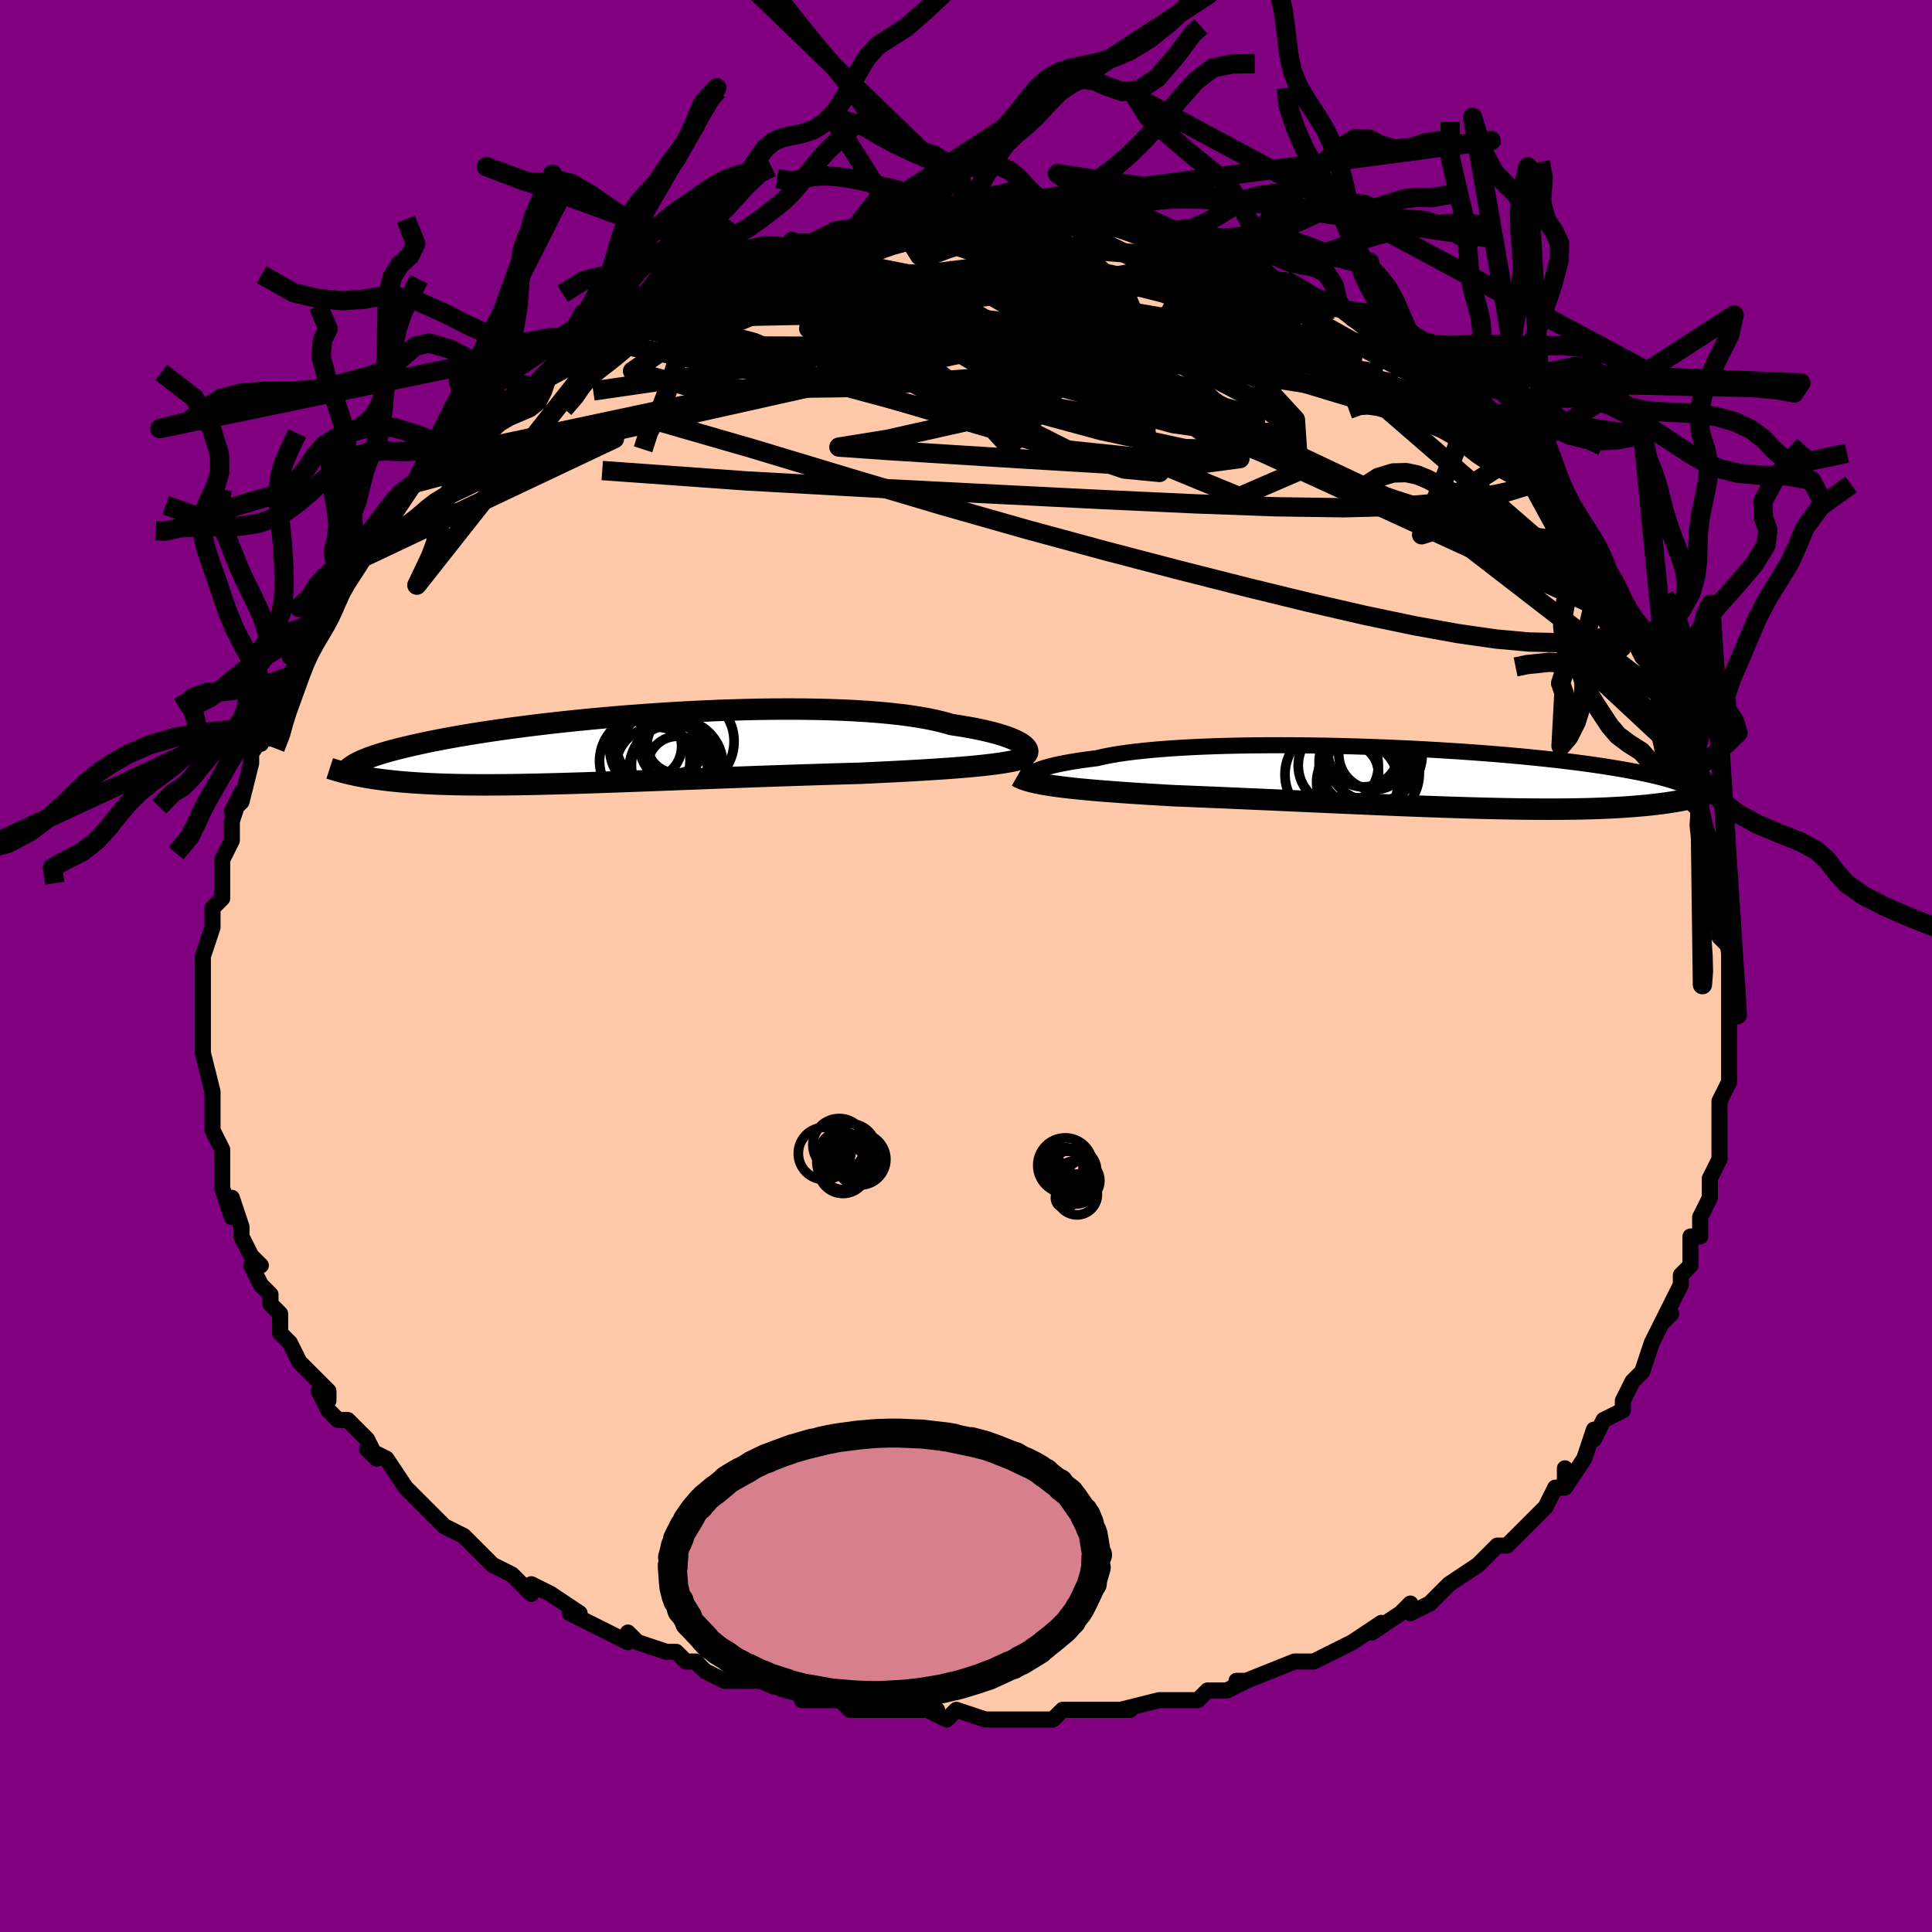 <svg viewBox="-100 -100 200 200" xmlns="http://www.w3.org/2000/svg" width="400" height="400" id="face-svg"><defs><clipPath id="leftEyeClipPath"><polyline points="42.835,-0.3,42.643,-0.455,42.405,-0.612,42.123,-0.771,41.794,-0.93,41.42,-1.089,41.001,-1.247,40.536,-1.403,40.027,-1.556,39.474,-1.707,38.876,-1.853,38.236,-1.996,37.554,-2.134,36.83,-2.266,36.066,-2.393,35.263,-2.514,34.559,-2.72,33.782,-2.913,32.936,-3.093,32.021,-3.259,31.04,-3.411,29.996,-3.548,28.893,-3.671,27.733,-3.778,26.522,-3.871,25.261,-3.949,23.957,-4.012,22.613,-4.06,21.234,-4.094,19.823,-4.115,18.387,-4.121,16.929,-4.115,15.454,-4.096,13.967,-4.064,12.471,-4.022,10.972,-3.968,9.473,-3.903,7.98,-3.829,6.495,-3.746,5.022,-3.654,3.566,-3.554,2.13,-3.447,0.717,-3.333,-0.67,-3.213,-2.028,-3.088,-3.355,-2.958,-4.648,-2.824,-5.905,-2.686,-7.124,-2.545,-8.303,-2.402,-9.442,-2.256,-10.539,-2.11,-11.594,-1.962,-12.605,-1.814,-13.573,-1.666,-14.498,-1.518,-15.379,-1.37,-16.218,-1.224,-17.015,-1.079,-17.772,-0.935,-18.489,-0.794,-19.168,-0.654,-19.812,-0.516,-20.421,-0.38,-20.999,-0.246,-21.547,-0.115,-22.066,0.015,-22.555,0.142,-23.014,0.267,-23.443,0.391,-23.845,0.512,-24.22,0.631,-24.569,0.748,-24.893,0.863,-25.193,0.976,-25.47,1.087,-25.725,1.195,-25.96,1.302,-26.174,1.406,-26.369,1.508,-26.645,2.686,-26.359,2.748,-26.064,2.808,-25.758,2.867,-25.443,2.926,-25.118,2.982,-24.781,3.037,-24.433,3.091,-24.073,3.143,-23.701,3.193,-23.316,3.241,-22.917,3.288,-22.505,3.332,-22.078,3.374,-21.636,3.414,-21.179,3.452,-20.706,3.489,-20.216,3.523,-19.708,3.556,-19.181,3.586,-18.633,3.613,-18.064,3.638,-17.473,3.661,-16.859,3.68,-16.222,3.696,-15.559,3.709,-14.872,3.719,-14.16,3.726,-13.421,3.729,-12.656,3.729,-11.865,3.726,-11.047,3.72,-10.203,3.71,-9.332,3.696,-8.434,3.68,-7.511,3.661,-6.562,3.638,-5.588,3.613,-4.589,3.585,-3.566,3.554,-2.521,3.521,-1.453,3.486,-0.364,3.448,0.746,3.409,1.873,3.368,3.019,3.326,4.18,3.282,5.356,3.237,6.546,3.192,7.746,3.146,8.956,3.1,10.173,3.053,11.397,3.007,12.624,2.961,13.853,2.916,15.082,2.871,16.308,2.828,17.529,2.786,18.744,2.745,19.949,2.705,21.144,2.667,22.324,2.63,23.489,2.596,24.636,2.562,25.762,2.531,26.753,2.485,27.732,2.438,28.696,2.391,29.645,2.343,30.578,2.293,31.492,2.242,32.387,2.19,33.261,2.136,34.113,2.08,34.94,2.023,35.743,1.963,36.518,1.9,37.264,1.835,37.98,1.767,38.664,1.695"></polyline></clipPath><clipPath id="rightEyeClipPath"><polyline points="-40.91,-0.354,-40.78,-0.466,-40.603,-0.581,-40.379,-0.697,-40.107,-0.813,-39.789,-0.931,-39.423,-1.048,-39.011,-1.164,-38.553,-1.279,-38.049,-1.392,-37.499,-1.503,-36.906,-1.612,-36.269,-1.718,-35.589,-1.821,-34.868,-1.921,-34.106,-2.016,-33.446,-2.169,-32.713,-2.315,-31.909,-2.452,-31.035,-2.58,-30.095,-2.699,-29.091,-2.808,-28.026,-2.908,-26.904,-2.998,-25.728,-3.078,-24.502,-3.148,-23.231,-3.208,-21.919,-3.258,-20.57,-3.298,-19.189,-3.328,-17.78,-3.349,-16.348,-3.36,-14.897,-3.362,-13.431,-3.355,-11.956,-3.339,-10.475,-3.315,-8.994,-3.284,-7.515,-3.244,-6.043,-3.197,-4.582,-3.144,-3.135,-3.083,-1.706,-3.017,-0.298,-2.945,1.085,-2.867,2.441,-2.784,3.768,-2.697,5.062,-2.605,6.322,-2.51,7.546,-2.411,8.732,-2.309,9.879,-2.204,10.985,-2.097,12.05,-1.988,13.073,-1.877,14.054,-1.765,14.993,-1.651,15.889,-1.537,16.744,-1.422,17.558,-1.307,18.332,-1.192,19.067,-1.076,19.765,-0.961,20.427,-0.846,21.055,-0.732,21.652,-0.619,22.219,-0.506,22.757,-0.394,23.265,-0.283,23.743,-0.171,24.192,-0.06,24.614,0.05,25.008,0.159,25.376,0.269,25.719,0.377,26.038,0.484,26.334,0.591,26.607,0.698,26.859,0.803,27.091,0.907,27.304,1.011,27.534,2.114,27.258,2.178,26.971,2.241,26.673,2.303,26.362,2.363,26.038,2.423,25.7,2.481,25.349,2.538,24.984,2.593,24.603,2.647,24.208,2.699,23.796,2.749,23.367,2.798,22.921,2.844,22.458,2.888,21.977,2.93,21.478,2.971,20.96,3.01,20.421,3.047,19.859,3.081,19.275,3.113,18.667,3.143,18.034,3.169,17.375,3.192,16.69,3.212,15.978,3.229,15.238,3.242,14.471,3.252,13.676,3.258,12.852,3.26,12.001,3.259,11.122,3.254,10.215,3.245,9.28,3.232,8.319,3.216,7.331,3.196,6.318,3.173,5.281,3.146,4.219,3.116,3.135,3.083,2.029,3.047,0.903,3.008,-0.241,2.967,-1.403,2.923,-2.58,2.877,-3.771,2.829,-4.974,2.779,-6.187,2.727,-7.408,2.675,-8.635,2.621,-9.865,2.567,-11.098,2.512,-12.33,2.457,-13.559,2.402,-14.783,2.347,-15.999,2.293,-17.205,2.24,-18.399,2.187,-19.578,2.136,-20.74,2.086,-21.883,2.037,-23.005,1.99,-24.102,1.945,-25.174,1.901,-26.219,1.859,-27.169,1.804,-28.103,1.748,-29.02,1.692,-29.919,1.634,-30.797,1.576,-31.655,1.516,-32.49,1.455,-33.302,1.393,-34.089,1.329,-34.85,1.263,-35.585,1.194,-36.291,1.124,-36.967,1.051,-37.612,0.975,-38.226,0.896"></polyline></clipPath><filter id="fuzzy"><feTurbulence id="turbulence" baseFrequency="0.05" numOctaves="3" type="noise" result="noise"></feTurbulence><feDisplacementMap in="SourceGraphic" in2="noise" scale="2"></feDisplacementMap></filter><linearGradient id="rainbowGradient" x1="0%" y1="0%" x2="100%" y2="0%"><stop offset="0%" style="stop-color: rgb(145, 85, 61);  stop-opacity: 1"></stop><stop offset="50%" style="stop-color: rgb(64, 224, 208);  stop-opacity: 1"></stop><stop offset="100%" style="stop-color: rgb(80, 68, 68);  stop-opacity: 1"></stop></linearGradient></defs><title>That&#39;s an ugly face</title><desc>CREATED BY XUAN TANG, MORE INFO AT TXSTC55.GITHUB.IO</desc><rect x="-100" y="-100" width="100%" height="100%" opacity="1" fill="rgb(128, 0, 128)"></rect><polyline id="faceContour" points="79,1,79,2,79,3,79,5,79,5,79,6,79,8,79,9,79,9,79,12,78,14,78,15,78,16,78,16,78,18,78,18,78,20,78,20,77,22,77,24,76,26,76,27,76,28,76,28,75,28,75,29,75,31,74,32,74,33,72,37,73,36,72,37,71,39,70,42,71,39,70,42,69,43,68,45,68,46,66,47,66,47,65,49,65,49,65,48,64,51,62,54,62,52,62,54,61,54,60,56,59,57,58,58,56,60,55,60,55,60,54,61,54,61,53,62,53,62,50,64,49,65,48,66,46,67,46,66,45,67,42,69,43,68,42,69,43,68,40,70,38,71,38,71,36,72,35,72,34,72,34,72,29,74,28,74,29,74,27,75,27,75,25,75,24,76,24,76,21,76,20,76,16,77,17,77,15,77,14,77,14,77,12,77,11,77,10,77,9,78,6,78,4,78,5,78,3,78,2,78,-1,77,-2,78,-4,77,-3,77,-6,77,-6,77,-7,77,-8,77,-10,77,-10,77,-12,77,-13,76,-16,76,-17,76,-17,75,-21,74,-21,74,-24,74,-23,74,-25,74,-27,73,-28,72,-29,72,-30,71,-31,71,-31,71,-34,70,-35,69,-35,70,-39,68,-39,68,-41,67,-41,67,-40,67,-43,65,-45,64,-45,65,-46,64,-46,64,-47,63,-49,62,-50,61,-51,60,-52,59,-54,58,-54,58,-55,57,-55,57,-57,55,-58,54,-58,54,-60,51,-62,50,-61,51,-61,51,-62,49,-64,47,-65,47,-66,46,-67,44,-66,45,-66,44,-68,42,-67,43,-69,41,-70,39,-71,38,-71,37,-71,36,-72,35,-72,34,-73,33,-74,31,-73,31,-74,30,-75,28,-75,27,-75,27,-76,24,-76,26,-77,23,-77,22,-77,20,-77,19,-77,19,-78,17,-78,17,-78,14,-78,14,-78,14,-78,13,-79,9,-79,9,-79,9,-79,8,-79,7,-79,4,-79,4,-79,2,-79,2,-79,0,-79,0,-79,-1,-78,-4,-78,-5,-78,-6,-77,-7,-77,-9,-77,-9,-77,-9,-77,-11,-76,-13,-76,-15,-76,-15,-75,-18,-76,-16,-75,-17,-74,-21,-74,-21,-74,-22,-72,-25,-73,-23,-72,-25,-72,-26,-72,-26,-71,-28,-70,-30,-69,-32,-70,-32,-69,-32,-67,-35,-67,-36,-67,-35,-65,-38,-66,-38,-66,-38,-65,-39,-64,-41,-63,-42,-63,-42,-62,-43,-60,-46,-61,-45,-59,-47,-57,-50,-58,-49,-57,-50,-56,-51,-55,-51,-54,-53,-53,-53,-53,-54,-51,-55,-50,-57,-50,-57,-49,-58,-47,-59,-47,-59,-45,-60,-45,-60,-44,-61,-42,-63,-42,-63,-42,-63,-39,-65,-40,-64,-39,-65,-36,-67,-36,-67,-35,-67,-34,-68,-33,-69,-32,-69,-30,-70,-30,-70,-28,-71,-28,-71,-26,-72,-25,-72,-23,-73,-23,-73,-21,-74,-19,-74,-18,-74,-18,-74,-18,-75,-16,-75,-16,-75,-14,-76,-14,-76,-12,-76,-9,-76,-11,-77,-8,-77,-8,-77,-7,-77,-5,-77,-4,-77,-1,-77,0,-78,0,-78,2,-78,3,-78,5,-78,5,-78,6,-78,6,-77,7,-78,9,-78,10,-78,11,-77,11,-77,13,-77,15,-77,17,-76,17,-76,19,-76,19,-76,20,-76,22,-75,24,-75,25,-74,25,-74,27,-74,27,-74,27,-73,28,-73,31,-72,32,-71,33,-71,33,-71,35,-70,35,-70,38,-68,38,-68,39,-68,39,-68,40,-67,42,-66,44,-64,45,-64,45,-63,46,-63,47,-62,48,-62,50,-60,50,-60,50,-60,51,-59,52,-58,53,-56,53,-57,54,-56,57,-53,56,-53,56,-54,58,-51,59,-50,60,-49,60,-49,61,-48,62,-46,63,-44,64,-43,63,-44,66,-41,66,-41,66,-40,67,-39,68,-37,68,-37,68,-36,70,-34,70,-33,69,-34,70,-32,71,-31,72,-28,72,-27,73,-27,73,-25,74,-23,74,-23,74,-21,75,-20,75,-21,75,-17,76,-16,76,-15,77,-12,77,-12,77,-11,77,-11,78,-8,78,-8,78,-7,78,-4,78,-5,78,-3,79,-2,79,1,79,2" fill="#ffc9a9" stroke="black" stroke-width="1.667" stroke-linejoin="round" filter="url(#fuzzy)"></polyline><g transform="translate(47.635 -19.493)"><polyline id="rightCountour" points="-40.91,-0.354,-40.78,-0.466,-40.603,-0.581,-40.379,-0.697,-40.107,-0.813,-39.789,-0.931,-39.423,-1.048,-39.011,-1.164,-38.553,-1.279,-38.049,-1.392,-37.499,-1.503,-36.906,-1.612,-36.269,-1.718,-35.589,-1.821,-34.868,-1.921,-34.106,-2.016,-33.446,-2.169,-32.713,-2.315,-31.909,-2.452,-31.035,-2.58,-30.095,-2.699,-29.091,-2.808,-28.026,-2.908,-26.904,-2.998,-25.728,-3.078,-24.502,-3.148,-23.231,-3.208,-21.919,-3.258,-20.57,-3.298,-19.189,-3.328,-17.78,-3.349,-16.348,-3.36,-14.897,-3.362,-13.431,-3.355,-11.956,-3.339,-10.475,-3.315,-8.994,-3.284,-7.515,-3.244,-6.043,-3.197,-4.582,-3.144,-3.135,-3.083,-1.706,-3.017,-0.298,-2.945,1.085,-2.867,2.441,-2.784,3.768,-2.697,5.062,-2.605,6.322,-2.51,7.546,-2.411,8.732,-2.309,9.879,-2.204,10.985,-2.097,12.05,-1.988,13.073,-1.877,14.054,-1.765,14.993,-1.651,15.889,-1.537,16.744,-1.422,17.558,-1.307,18.332,-1.192,19.067,-1.076,19.765,-0.961,20.427,-0.846,21.055,-0.732,21.652,-0.619,22.219,-0.506,22.757,-0.394,23.265,-0.283,23.743,-0.171,24.192,-0.06,24.614,0.05,25.008,0.159,25.376,0.269,25.719,0.377,26.038,0.484,26.334,0.591,26.607,0.698,26.859,0.803,27.091,0.907,27.304,1.011,27.534,2.114,27.258,2.178,26.971,2.241,26.673,2.303,26.362,2.363,26.038,2.423,25.7,2.481,25.349,2.538,24.984,2.593,24.603,2.647,24.208,2.699,23.796,2.749,23.367,2.798,22.921,2.844,22.458,2.888,21.977,2.93,21.478,2.971,20.96,3.01,20.421,3.047,19.859,3.081,19.275,3.113,18.667,3.143,18.034,3.169,17.375,3.192,16.69,3.212,15.978,3.229,15.238,3.242,14.471,3.252,13.676,3.258,12.852,3.26,12.001,3.259,11.122,3.254,10.215,3.245,9.28,3.232,8.319,3.216,7.331,3.196,6.318,3.173,5.281,3.146,4.219,3.116,3.135,3.083,2.029,3.047,0.903,3.008,-0.241,2.967,-1.403,2.923,-2.58,2.877,-3.771,2.829,-4.974,2.779,-6.187,2.727,-7.408,2.675,-8.635,2.621,-9.865,2.567,-11.098,2.512,-12.33,2.457,-13.559,2.402,-14.783,2.347,-15.999,2.293,-17.205,2.24,-18.399,2.187,-19.578,2.136,-20.74,2.086,-21.883,2.037,-23.005,1.99,-24.102,1.945,-25.174,1.901,-26.219,1.859,-27.169,1.804,-28.103,1.748,-29.02,1.692,-29.919,1.634,-30.797,1.576,-31.655,1.516,-32.49,1.455,-33.302,1.393,-34.089,1.329,-34.85,1.263,-35.585,1.194,-36.291,1.124,-36.967,1.051,-37.612,0.975,-38.226,0.896" fill="white" stroke="white" stroke-width="0" stroke-linejoin="round" filter="url(#fuzzy)"></polyline></g><g transform="translate(-36.774 -22.48)"><polyline id="leftCountour" points="42.835,-0.3,42.643,-0.455,42.405,-0.612,42.123,-0.771,41.794,-0.93,41.42,-1.089,41.001,-1.247,40.536,-1.403,40.027,-1.556,39.474,-1.707,38.876,-1.853,38.236,-1.996,37.554,-2.134,36.83,-2.266,36.066,-2.393,35.263,-2.514,34.559,-2.72,33.782,-2.913,32.936,-3.093,32.021,-3.259,31.04,-3.411,29.996,-3.548,28.893,-3.671,27.733,-3.778,26.522,-3.871,25.261,-3.949,23.957,-4.012,22.613,-4.06,21.234,-4.094,19.823,-4.115,18.387,-4.121,16.929,-4.115,15.454,-4.096,13.967,-4.064,12.471,-4.022,10.972,-3.968,9.473,-3.903,7.98,-3.829,6.495,-3.746,5.022,-3.654,3.566,-3.554,2.13,-3.447,0.717,-3.333,-0.67,-3.213,-2.028,-3.088,-3.355,-2.958,-4.648,-2.824,-5.905,-2.686,-7.124,-2.545,-8.303,-2.402,-9.442,-2.256,-10.539,-2.11,-11.594,-1.962,-12.605,-1.814,-13.573,-1.666,-14.498,-1.518,-15.379,-1.37,-16.218,-1.224,-17.015,-1.079,-17.772,-0.935,-18.489,-0.794,-19.168,-0.654,-19.812,-0.516,-20.421,-0.38,-20.999,-0.246,-21.547,-0.115,-22.066,0.015,-22.555,0.142,-23.014,0.267,-23.443,0.391,-23.845,0.512,-24.22,0.631,-24.569,0.748,-24.893,0.863,-25.193,0.976,-25.47,1.087,-25.725,1.195,-25.96,1.302,-26.174,1.406,-26.369,1.508,-26.645,2.686,-26.359,2.748,-26.064,2.808,-25.758,2.867,-25.443,2.926,-25.118,2.982,-24.781,3.037,-24.433,3.091,-24.073,3.143,-23.701,3.193,-23.316,3.241,-22.917,3.288,-22.505,3.332,-22.078,3.374,-21.636,3.414,-21.179,3.452,-20.706,3.489,-20.216,3.523,-19.708,3.556,-19.181,3.586,-18.633,3.613,-18.064,3.638,-17.473,3.661,-16.859,3.68,-16.222,3.696,-15.559,3.709,-14.872,3.719,-14.16,3.726,-13.421,3.729,-12.656,3.729,-11.865,3.726,-11.047,3.72,-10.203,3.71,-9.332,3.696,-8.434,3.68,-7.511,3.661,-6.562,3.638,-5.588,3.613,-4.589,3.585,-3.566,3.554,-2.521,3.521,-1.453,3.486,-0.364,3.448,0.746,3.409,1.873,3.368,3.019,3.326,4.18,3.282,5.356,3.237,6.546,3.192,7.746,3.146,8.956,3.1,10.173,3.053,11.397,3.007,12.624,2.961,13.853,2.916,15.082,2.871,16.308,2.828,17.529,2.786,18.744,2.745,19.949,2.705,21.144,2.667,22.324,2.63,23.489,2.596,24.636,2.562,25.762,2.531,26.753,2.485,27.732,2.438,28.696,2.391,29.645,2.343,30.578,2.293,31.492,2.242,32.387,2.19,33.261,2.136,34.113,2.08,34.94,2.023,35.743,1.963,36.518,1.9,37.264,1.835,37.98,1.767,38.664,1.695" fill="white" stroke="white" stroke-width="0" stroke-linejoin="round" filter="url(#fuzzy)"></polyline></g><g transform="translate(47.635 -19.493)"><polyline id="rightUpper" points="-39.787,0.488,-40.08,0.44,-40.338,0.381,-40.557,0.313,-40.737,0.236,-40.875,0.152,-40.971,0.061,-41.023,-0.036,-41.031,-0.138,-40.993,-0.244,-40.91,-0.354,-40.78,-0.466,-40.603,-0.581,-40.379,-0.697,-40.107,-0.813,-39.789,-0.931,-39.423,-1.048,-39.011,-1.164,-38.553,-1.279,-38.049,-1.392,-37.499,-1.503,-36.906,-1.612,-36.269,-1.718,-35.589,-1.821,-34.868,-1.921,-34.106,-2.016,-33.446,-2.169,-32.713,-2.315,-31.909,-2.452,-31.035,-2.58,-30.095,-2.699,-29.091,-2.808,-28.026,-2.908,-26.904,-2.998,-25.728,-3.078,-24.502,-3.148,-23.231,-3.208,-21.919,-3.258,-20.57,-3.298,-19.189,-3.328,-17.78,-3.349,-16.348,-3.36,-14.897,-3.362,-13.431,-3.355,-11.956,-3.339,-10.475,-3.315,-8.994,-3.284,-7.515,-3.244,-6.043,-3.197,-4.582,-3.144,-3.135,-3.083,-1.706,-3.017,-0.298,-2.945,1.085,-2.867,2.441,-2.784,3.768,-2.697,5.062,-2.605,6.322,-2.51,7.546,-2.411,8.732,-2.309,9.879,-2.204,10.985,-2.097,12.05,-1.988,13.073,-1.877,14.054,-1.765,14.993,-1.651,15.889,-1.537,16.744,-1.422,17.558,-1.307,18.332,-1.192,19.067,-1.076,19.765,-0.961,20.427,-0.846,21.055,-0.732,21.652,-0.619,22.219,-0.506,22.757,-0.394,23.265,-0.283,23.743,-0.171,24.192,-0.06,24.614,0.05,25.008,0.159,25.376,0.269,25.719,0.377,26.038,0.484,26.334,0.591,26.607,0.698,26.859,0.803,27.091,0.907,27.304,1.011,27.498,1.114,27.675,1.216,27.835,1.318,27.979,1.418,28.108,1.518,28.222,1.617,28.323,1.715,28.411,1.813,28.487,1.909,28.551,2.005" fill="none" stroke="black" stroke-width="1.667" stroke-linejoin="round" filter="url(#fuzzy)"></polyline><polyline id="rightLower" points="-42.339,-0.145,-42.11,-0.014,-41.838,0.109,-41.524,0.226,-41.168,0.337,-40.772,0.442,-40.336,0.542,-39.863,0.637,-39.352,0.727,-38.806,0.813,-38.226,0.896,-37.612,0.975,-36.967,1.051,-36.291,1.124,-35.585,1.194,-34.85,1.263,-34.089,1.329,-33.302,1.393,-32.49,1.455,-31.655,1.516,-30.797,1.576,-29.919,1.634,-29.02,1.692,-28.103,1.748,-27.169,1.804,-26.219,1.859,-25.174,1.901,-24.102,1.945,-23.005,1.99,-21.883,2.037,-20.74,2.086,-19.578,2.136,-18.399,2.187,-17.205,2.24,-15.999,2.293,-14.783,2.347,-13.559,2.402,-12.33,2.457,-11.098,2.512,-9.865,2.567,-8.635,2.621,-7.408,2.675,-6.187,2.727,-4.974,2.779,-3.771,2.829,-2.58,2.877,-1.403,2.923,-0.241,2.967,0.903,3.008,2.029,3.047,3.135,3.083,4.219,3.116,5.281,3.146,6.318,3.173,7.331,3.196,8.319,3.216,9.28,3.232,10.215,3.245,11.122,3.254,12.001,3.259,12.852,3.26,13.676,3.258,14.471,3.252,15.238,3.242,15.978,3.229,16.69,3.212,17.375,3.192,18.034,3.169,18.667,3.143,19.275,3.113,19.859,3.081,20.421,3.047,20.96,3.01,21.478,2.971,21.977,2.93,22.458,2.888,22.921,2.844,23.367,2.798,23.796,2.749,24.208,2.699,24.603,2.647,24.984,2.593,25.349,2.538,25.7,2.481,26.038,2.423,26.362,2.363,26.673,2.303,26.971,2.241,27.258,2.178,27.534,2.114,27.799,2.05,28.053,1.985,28.298,1.919,28.533,1.853,28.759,1.786,28.977,1.719,29.186,1.651,29.388,1.583,29.581,1.515,29.768,1.446" fill="none" stroke="black" stroke-width="2.222" stroke-linejoin="round" filter="url(#fuzzy)"></polyline><!--[--><circle r="4.405" cx="-6.475" cy="-0.133" stroke="black" fill="none" stroke-width="1" filter="url(#fuzzy)" clip-path="url(#rightEyeClipPath)"></circle><circle r="4.803" cx="-6.279" cy="-1.607" stroke="black" fill="none" stroke-width="1" filter="url(#fuzzy)" clip-path="url(#rightEyeClipPath)"></circle><circle r="4.148" cx="-9.095" cy="-1.27" stroke="black" fill="none" stroke-width="1" filter="url(#fuzzy)" clip-path="url(#rightEyeClipPath)"></circle><circle r="4.838" cx="-9.775" cy="-0.325" stroke="black" fill="none" stroke-width="1" filter="url(#fuzzy)" clip-path="url(#rightEyeClipPath)"></circle><circle r="3.683" cx="-5.365" cy="-2.449" stroke="black" fill="none" stroke-width="1" filter="url(#fuzzy)" clip-path="url(#rightEyeClipPath)"></circle><circle r="4.885" cx="-5.592" cy="-0.453" stroke="black" fill="none" stroke-width="1" filter="url(#fuzzy)" clip-path="url(#rightEyeClipPath)"></circle><circle r="4.224" cx="-7.118" cy="0.486" stroke="black" fill="none" stroke-width="1" filter="url(#fuzzy)" clip-path="url(#rightEyeClipPath)"></circle><circle r="4.987" cx="-5.387" cy="-2.463" stroke="black" fill="none" stroke-width="1" filter="url(#fuzzy)" clip-path="url(#rightEyeClipPath)"></circle><circle r="3.694" cx="-6.49" cy="-2.742" stroke="black" fill="none" stroke-width="1" filter="url(#fuzzy)" clip-path="url(#rightEyeClipPath)"></circle><circle r="3.106" cx="-8.049" cy="-0.454" stroke="black" fill="none" stroke-width="1" filter="url(#fuzzy)" clip-path="url(#rightEyeClipPath)"></circle><!--]--></g><g transform="translate(-36.774 -22.48)"><polyline id="leftUpper" points="42.452,0.884,42.661,0.815,42.836,0.731,42.976,0.634,43.078,0.525,43.142,0.406,43.165,0.278,43.147,0.142,43.087,-0,42.983,-0.148,42.835,-0.3,42.643,-0.455,42.405,-0.612,42.123,-0.771,41.794,-0.93,41.42,-1.089,41.001,-1.247,40.536,-1.403,40.027,-1.556,39.474,-1.707,38.876,-1.853,38.236,-1.996,37.554,-2.134,36.83,-2.266,36.066,-2.393,35.263,-2.514,34.559,-2.72,33.782,-2.913,32.936,-3.093,32.021,-3.259,31.04,-3.411,29.996,-3.548,28.893,-3.671,27.733,-3.778,26.522,-3.871,25.261,-3.949,23.957,-4.012,22.613,-4.06,21.234,-4.094,19.823,-4.115,18.387,-4.121,16.929,-4.115,15.454,-4.096,13.967,-4.064,12.471,-4.022,10.972,-3.968,9.473,-3.903,7.98,-3.829,6.495,-3.746,5.022,-3.654,3.566,-3.554,2.13,-3.447,0.717,-3.333,-0.67,-3.213,-2.028,-3.088,-3.355,-2.958,-4.648,-2.824,-5.905,-2.686,-7.124,-2.545,-8.303,-2.402,-9.442,-2.256,-10.539,-2.11,-11.594,-1.962,-12.605,-1.814,-13.573,-1.666,-14.498,-1.518,-15.379,-1.37,-16.218,-1.224,-17.015,-1.079,-17.772,-0.935,-18.489,-0.794,-19.168,-0.654,-19.812,-0.516,-20.421,-0.38,-20.999,-0.246,-21.547,-0.115,-22.066,0.015,-22.555,0.142,-23.014,0.267,-23.443,0.391,-23.845,0.512,-24.22,0.631,-24.569,0.748,-24.893,0.863,-25.193,0.976,-25.47,1.087,-25.725,1.195,-25.96,1.302,-26.174,1.406,-26.369,1.508,-26.547,1.608,-26.707,1.707,-26.851,1.803,-26.98,1.897,-27.094,1.99,-27.195,2.081,-27.282,2.17,-27.357,2.257,-27.421,2.343,-27.473,2.427" fill="none" stroke="black" stroke-width="2.222" stroke-linejoin="round" filter="url(#fuzzy)"></polyline><polyline id="leftLower" points="43.377,0.712,43.107,0.839,42.787,0.958,42.419,1.07,42.006,1.175,41.549,1.275,41.049,1.368,40.509,1.457,39.931,1.541,39.315,1.62,38.664,1.695,37.98,1.767,37.264,1.835,36.518,1.9,35.743,1.963,34.94,2.023,34.113,2.08,33.261,2.136,32.387,2.19,31.492,2.242,30.578,2.293,29.645,2.343,28.696,2.391,27.732,2.438,26.753,2.485,25.762,2.531,24.636,2.562,23.489,2.596,22.324,2.63,21.144,2.667,19.949,2.705,18.744,2.745,17.529,2.786,16.308,2.828,15.082,2.871,13.853,2.916,12.624,2.961,11.397,3.007,10.173,3.053,8.956,3.1,7.746,3.146,6.546,3.192,5.356,3.237,4.18,3.282,3.019,3.326,1.873,3.368,0.746,3.409,-0.364,3.448,-1.453,3.486,-2.521,3.521,-3.566,3.554,-4.589,3.585,-5.588,3.613,-6.562,3.638,-7.511,3.661,-8.434,3.68,-9.332,3.696,-10.203,3.71,-11.047,3.72,-11.865,3.726,-12.656,3.729,-13.421,3.729,-14.16,3.726,-14.872,3.719,-15.559,3.709,-16.222,3.696,-16.859,3.68,-17.473,3.661,-18.064,3.638,-18.633,3.613,-19.181,3.586,-19.708,3.556,-20.216,3.523,-20.706,3.489,-21.179,3.452,-21.636,3.414,-22.078,3.374,-22.505,3.332,-22.917,3.288,-23.316,3.241,-23.701,3.193,-24.073,3.143,-24.433,3.091,-24.781,3.037,-25.118,2.982,-25.443,2.926,-25.758,2.867,-26.064,2.808,-26.359,2.748,-26.645,2.686,-26.923,2.623,-27.193,2.559,-27.454,2.495,-27.708,2.429,-27.955,2.363,-28.195,2.296,-28.429,2.228,-28.656,2.16,-28.877,2.091,-29.093,2.021" fill="none" stroke="black" stroke-width="2.222" stroke-linejoin="round" filter="url(#fuzzy)"></polyline><!--[--><circle r="4.478" cx="4.367" cy="-0.022" stroke="black" fill="none" stroke-width="1" filter="url(#fuzzy)" clip-path="url(#leftEyeClipPath)"></circle><circle r="3.106" cx="6.908" cy="1.803" stroke="black" fill="none" stroke-width="1" filter="url(#fuzzy)" clip-path="url(#leftEyeClipPath)"></circle><circle r="4.76" cx="5.47" cy="0.731" stroke="black" fill="none" stroke-width="1" filter="url(#fuzzy)" clip-path="url(#leftEyeClipPath)"></circle><circle r="4.483" cx="6.409" cy="1.992" stroke="black" fill="none" stroke-width="1" filter="url(#fuzzy)" clip-path="url(#leftEyeClipPath)"></circle><circle r="3.004" cx="6.777" cy="-0.488" stroke="black" fill="none" stroke-width="1" filter="url(#fuzzy)" clip-path="url(#leftEyeClipPath)"></circle><circle r="4.737" cx="6.878" cy="1.695" stroke="black" fill="none" stroke-width="1" filter="url(#fuzzy)" clip-path="url(#leftEyeClipPath)"></circle><circle r="4.684" cx="3.523" cy="1.255" stroke="black" fill="none" stroke-width="1" filter="url(#fuzzy)" clip-path="url(#leftEyeClipPath)"></circle><circle r="4.94" cx="7.825" cy="-0.773" stroke="black" fill="none" stroke-width="1" filter="url(#fuzzy)" clip-path="url(#leftEyeClipPath)"></circle><circle r="4.143" cx="4.668" cy="1.888" stroke="black" fill="none" stroke-width="1" filter="url(#fuzzy)" clip-path="url(#leftEyeClipPath)"></circle><circle r="3.363" cx="3.974" cy="-0.256" stroke="black" fill="none" stroke-width="1" filter="url(#fuzzy)" clip-path="url(#leftEyeClipPath)"></circle><!--]--></g><g id="hairs"><!--[--><polyline points="63,-44,64.805,-42.099,65.4,-41.155,65.52,-40.499,65.374,-39.986,64.983,-39.629,64.327,-39.458,63.385,-39.49,62.139,-39.734,60.587,-40.181,58.739,-40.815,56.6,-41.621,54.157,-42.603,51.373,-43.787,48.204,-45.21,44.604,-46.904,40.537,-48.889,35.972,-51.175,30.88,-53.778,25.247,-56.724,19.091,-60.036,12.469,-63.719,5.43,-67.753,-2.141,-72.151" fill="none" stroke="rgb(0, 0, 0)" stroke-width="2" stroke-linejoin="round" filter="url(#fuzzy)"></polyline><polyline points="24,-75,24.598,-74.362,24.819,-74.039,24.679,-73.741,24.165,-73.335,23.33,-72.791,22.179,-72.126,20.635,-71.377,18.588,-70.578,15.952,-69.746,12.691,-68.872,8.801,-67.932,4.27,-66.902,-0.94,-65.78,-6.887,-64.587,-13.616,-63.358,-21.138,-62.117,-29.444,-60.855,-38.59,-59.528" fill="none" stroke="rgb(0, 0, 0)" stroke-width="2" stroke-linejoin="round" filter="url(#fuzzy)"></polyline><polyline points="-36,-67,-34.875,-67.298,-33.402,-67.837,-31.577,-68.349,-29.438,-68.774,-27.032,-69.124,-24.392,-69.416,-21.53,-69.665,-18.456,-69.877,-15.187,-70.057,-11.749,-70.204,-8.177,-70.317,-4.518,-70.399,-0.828,-70.458,2.839,-70.506,6.446,-70.549,9.994,-70.581,13.519,-70.587,17.061,-70.554,20.604,-70.498,24.065,-70.479,27.337,-70.56,30.385,-70.724" fill="none" stroke="rgb(0, 0, 0)" stroke-width="2" stroke-linejoin="round" filter="url(#fuzzy)"></polyline><polyline points="61,-48,61.774,-46.284,62.099,-45.152,61.972,-44.547,61.442,-44.265,60.492,-44.196,59.076,-44.316,57.161,-44.638,54.735,-45.181,51.785,-45.963,48.291,-47.002,44.221,-48.319,39.545,-49.931,34.245,-51.846,28.332,-54.052,21.838,-56.523,14.797,-59.245,7.226,-62.248,-0.866,-65.628,-9.512,-69.523" fill="none" stroke="rgb(0, 0, 0)" stroke-width="2" stroke-linejoin="round" filter="url(#fuzzy)"></polyline><polyline points="-14,-76,-13.223,-75.999,-11.691,-76.062,-10.078,-76.201,-8.481,-76.347,-6.819,-76.442,-5.022,-76.472,-3.075,-76.463,-1.008,-76.448,1.115,-76.455,3.227,-76.486,5.271,-76.529,7.211,-76.561,9.017,-76.566,10.654,-76.54,12.078,-76.499,13.249,-76.461,14.158,-76.441,14.84,-76.438,15.359,-76.438,15.751,-76.422,15.963,-76.401,15.842,-76.481" fill="none" stroke="rgb(0, 0, 0)" stroke-width="2" stroke-linejoin="round" filter="url(#fuzzy)"></polyline><polyline points="-25,-72,-23.285,-72.595,-21.192,-72.81,-18.477,-72.775,-15.294,-72.517,-11.784,-72.092,-7.975,-71.56,-3.82,-70.953,0.731,-70.275,5.693,-69.522,11.04,-68.69,16.731,-67.769,22.713,-66.741,28.891,-65.616,35.09,-64.466,41.116,-63.363" fill="none" stroke="rgb(0, 0, 0)" stroke-width="2" stroke-linejoin="round" filter="url(#fuzzy)"></polyline><polyline points="68,-37,68.293,-35.9,68.317,-35.015,67.732,-34.498,66.66,-34.162,65.204,-33.867,63.363,-33.612,61.072,-33.477,58.265,-33.54,54.9,-33.846,50.952,-34.409,46.411,-35.229,41.266,-36.305,35.509,-37.63,29.133,-39.187,22.138,-40.96,14.532,-42.949,6.321,-45.178,-2.5,-47.687,-11.957,-50.497,-22.123,-53.564,-33.143,-56.744" fill="none" stroke="rgb(0, 0, 0)" stroke-width="2" stroke-linejoin="round" filter="url(#fuzzy)"></polyline><polyline points="-23,-73,-22.047,-73.127,-19.862,-73.147,-17.1,-72.906,-14.002,-72.452,-10.562,-71.847,-6.699,-71.122,-2.358,-70.289,2.462,-69.344,7.73,-68.283,13.384,-67.108,19.33,-65.846,25.457,-64.523,31.697,-63.137,38.063,-61.673,44.55,-60.245" fill="none" stroke="rgb(0, 0, 0)" stroke-width="2" stroke-linejoin="round" filter="url(#fuzzy)"></polyline><polyline points="-34,-68,-32.705,-68.613,-30.744,-68.901,-28.258,-69.038,-25.31,-69.054,-21.903,-68.954,-18.038,-68.749,-13.736,-68.448,-9.04,-68.057,-3.996,-67.574,1.343,-66.998,6.916,-66.331,12.653,-65.582,18.501,-64.765,24.438,-63.911,30.483,-63.065,36.679,-62.24,43.104,-61.317" fill="none" stroke="rgb(0, 0, 0)" stroke-width="2" stroke-linejoin="round" filter="url(#fuzzy)"></polyline><polyline points="-23,-73,-22.295,-73.257,-20.899,-73.623,-19.462,-73.926,-18.18,-74.206,-17.014,-74.507,-15.872,-74.837,-14.698,-75.181,-13.483,-75.518,-12.255,-75.829,-11.064,-76.102,-9.978,-76.335,-9.058,-76.528,-8.347,-76.684,-7.857,-76.8,-7.57,-76.872,-7.463,-76.891,-7.538,-76.851,-7.843,-76.754,-8.485,-76.609,-9.588,-76.429,-11.214,-76.202,-13.283,-75.822" fill="none" stroke="rgb(0, 0, 0)" stroke-width="2" stroke-linejoin="round" filter="url(#fuzzy)"></polyline><polyline points="58,-51,58.422,-50.184,57.764,-49.612,56.094,-49.101,53.454,-48.54,49.801,-47.99,45.055,-47.59,39.148,-47.437,32.042,-47.539,23.71,-47.843,14.115,-48.288,3.208,-48.833,-9.057,-49.458,-22.692,-50.214,-37.657,-51.291" fill="none" stroke="rgb(0, 0, 0)" stroke-width="2" stroke-linejoin="round" filter="url(#fuzzy)"></polyline><polyline points="13,-77,14.876,-76.677,16.551,-76.122,18.143,-75.538,19.794,-74.9,21.597,-74.151,23.577,-73.272,25.691,-72.282,27.861,-71.225,30.009,-70.139,32.09,-69.049,34.096,-67.961,36.047,-66.875,37.975,-65.791,39.896,-64.717,41.788,-63.681,43.584,-62.72,45.206,-61.871,46.614,-61.143,47.824,-60.537,48.847,-60.1,49.613,-59.921" fill="none" stroke="rgb(0, 0, 0)" stroke-width="2" stroke-linejoin="round" filter="url(#fuzzy)"></polyline><polyline points="33,-71,34.394,-70.261,35.414,-69.62,36.174,-69.095,36.605,-68.748,36.735,-68.523,36.641,-68.327,36.364,-68.118,35.873,-67.921,35.084,-67.806,33.903,-67.837,32.26,-68.048,30.126,-68.436,27.495,-68.973,24.349,-69.633,20.629,-70.407,16.246,-71.316,11.13,-72.404,5.299,-73.707,-1.133,-75.234" fill="none" stroke="rgb(0, 0, 0)" stroke-width="2" stroke-linejoin="round" filter="url(#fuzzy)"></polyline><polyline points="-56,-51,-1.435,-63.181,15.356,-66.699,25.225,-64.143,31.035,-61.509,31.483,-61.793,28.272,-64.294,24.942,-66.769,24.248,-67.438,26.681,-65.926,30.434,-63.285,32.507,-61.337,30.521,-61.562,24.395,-64.015,16.733,-66.998,11.062,-67.933,8.54,-65.2,6.041,-60.191,2.712,-58.82,35,-70" fill="none" stroke="rgb(0, 0, 0)" stroke-width="2" stroke-linejoin="round" filter="url(#fuzzy)"></polyline><polyline points="60,-49,47.748,-59.53,47.401,-59.602,45.892,-59.416,39.595,-61.868,30.245,-65.903,20.4,-69.676,11.182,-71.975,2.356,-72.443,-6.53,-71.358,-15.189,-69.358,-22.424,-67.188,-26.614,-65.464,-26.473,-64.49,-21.685,-64.182,-13.251,-64.152,-3.5,-63.922,4.236,-63.2,6.383,-62.048,0.502,-60.81,-12.701,-59.867,-27.62,-59.687,-34.518,-61.583,-24.924,-68.096,0,-78" fill="none" stroke="rgb(0, 0, 0)" stroke-width="2" stroke-linejoin="round" filter="url(#fuzzy)"></polyline><polyline points="38,-68,8.739,-64.165,10.089,-64.133,7.459,-64.788,3.122,-63.368,1.529,-59.762,2.581,-55.843,4.364,-53.882,5.99,-55.027,8.289,-58.622,12.697,-62.746,19.31,-65.616,25.564,-66.936,27.114,-68.201,21.325,-71.367,11.896,-76.022,10,-78" fill="none" stroke="rgb(0, 0, 0)" stroke-width="2" stroke-linejoin="round" filter="url(#fuzzy)"></polyline><polyline points="68,-36,26.038,-55.284,1.014,-62.445,-6.104,-66.666,-8.534,-68.717,-12.301,-68.663,-16.061,-67.349,-16.281,-65.981,-11.284,-65.337,-2.545,-65.435,6.279,-65.84,11.417,-66.177,11.013,-66.373,6.249,-66.512,1.017,-66.592,-0.002,-66.494,5.718,-66.21,16.076,-66.067,24.264,-66.505,21.837,-67.048,1.429,-64.582,-53,-53" fill="none" stroke="rgb(0, 0, 0)" stroke-width="2" stroke-linejoin="round" filter="url(#fuzzy)"></polyline><polyline points="-57,-50,-13.205,-61.565,-12.641,-66.243,-14.24,-67.735,-11.439,-66.893,-6.712,-64.214,-1.711,-60.547,3.914,-56.739,10.367,-53.491,16.382,-51.445,20.033,-51.093,20.462,-52.442,18.731,-54.788,17.068,-56.944,17.015,-57.964,17.78,-58.075,16.462,-59.039,11.269,-62.99,5.867,-69.63,8.612,-74.426,27,-73" fill="none" stroke="rgb(0, 0, 0)" stroke-width="2" stroke-linejoin="round" filter="url(#fuzzy)"></polyline><polyline points="72,-28,48.398,-46.232,20.746,-59.298,7.534,-64.977,6.768,-65.287,8.881,-63.063,7.487,-60.964,3.201,-60.359,0.948,-61.003,4.608,-61.815,13.387,-62.093,22.138,-62.232,24.906,-63.297,19.405,-65.688,10.737,-67.989,14.423,-66.547,56,-54" fill="none" stroke="rgb(0, 0, 0)" stroke-width="2" stroke-linejoin="round" filter="url(#fuzzy)"></polyline><polyline points="-18,-74,-6.263,-71.701,6.309,-64.471,22.017,-57.034,28.355,-52.523,21.184,-51.569,5.927,-52.484,-7.979,-53.355,-13.155,-53.72,-8.083,-54.536,2.672,-56.951,11.724,-61.118,13.538,-65.929,7.071,-69.747,-5.173,-71.612,-17.243,-72.269,-12,-76" fill="none" stroke="rgb(0, 0, 0)" stroke-width="2" stroke-linejoin="round" filter="url(#fuzzy)"></polyline><polyline points="-14,-76,-14.461,-60.483,3.597,-55.654,5.194,-55.931,-3.723,-59.435,-12.69,-63.989,-16.817,-67.736,-15.547,-69.626,-10.01,-69.321,-2.07,-67.141,5.43,-64.148,8.866,-61.934,5.675,-61.79,-2.586,-63.807,-8.798,-66.939,-4.382,-70.213,9.642,-73.527,9,-78" fill="none" stroke="rgb(0, 0, 0)" stroke-width="2" stroke-linejoin="round" filter="url(#fuzzy)"></polyline><polyline points="-36,-67,10.026,-53.466,20.329,-52.394,26.838,-54.101,30.025,-55.882,29.882,-56.894,28.213,-57.419,26.754,-57.831,26.023,-58.195,25.524,-58.574,24.751,-59.258,23.965,-60.484,24.15,-61.918,26.247,-62.472,30.18,-60.829,34.1,-56.56,34.463,-51.243,28.299,-48.585,18.695,-52.548,18.46,-63.335,25,-74" fill="none" stroke="rgb(0, 0, 0)" stroke-width="2" stroke-linejoin="round" filter="url(#fuzzy)"></polyline><polyline points="-5,-77,29.508,-58.872,34.046,-55.437,28.977,-55.078,21.466,-56.144,16.998,-57.354,16.601,-57.751,17.774,-57.301,17.566,-56.735,14.535,-56.846,9.091,-57.849,3.082,-59.222,-0.879,-60.056,-0.454,-59.62,5.095,-57.839,14.023,-55.418,22.659,-53.563,27.503,-53.443,27.277,-55.682,22.383,-59.991,10.17,-64.593,-32,-69" fill="none" stroke="rgb(0, 0, 0)" stroke-width="2" stroke-linejoin="round" filter="url(#fuzzy)"></polyline><polyline points="2,-78,12.116,-70.378,-1.02,-68.965,-7.309,-67.736,-3.594,-66.167,3.721,-64.54,8.501,-63.002,8.687,-61.862,5.886,-61.639,3.223,-62.591,3.18,-64.274,6.426,-65.643,11.991,-65.686,18.167,-64.151,22.889,-62.043,23.32,-61.682,17.559,-65.404,12.887,-71.319,35,-70" fill="none" stroke="rgb(0, 0, 0)" stroke-width="2" stroke-linejoin="round" filter="url(#fuzzy)"></polyline><polyline points="-1,-77,-0.22,-77.871,0.699,-79.346,1.851,-81.515,3.066,-83.621,4.205,-85.165,5.236,-86.163,6.217,-86.961,7.24,-87.913,8.362,-89.124,9.58,-90.398,10.842,-91.387,12.102,-91.809,13.362,-91.612,14.687,-91.027,16.172,-90.522,17.881,-90.673,19.789,-91.926,21.756,-94.208,23.486,-96.52,24.317,-97.267" fill="none" stroke="rgb(0, 0, 0)" stroke-width="2" stroke-linejoin="round" filter="url(#fuzzy)"></polyline><polyline points="-4,-77,-5.178,-76.802,-6.397,-76.638,-7.478,-76.521,-8.456,-76.285,-9.406,-75.902,-10.392,-75.464,-11.439,-75.07,-12.519,-74.745,-13.582,-74.443,-14.579,-74.104,-15.488,-73.702,-16.318,-73.254,-17.101,-72.791,-17.884,-72.324,-18.713,-71.838,-19.621,-71.304,-20.612,-70.707,-21.669,-70.059,-22.765,-69.399,-23.886,-68.772,-25.014,-68.206,-26.102,-67.664,-27.088,-66.983,-28.246,-65.908" fill="none" stroke="rgb(0, 0, 0)" stroke-width="2" stroke-linejoin="round" filter="url(#fuzzy)"></polyline><polyline points="-5,-77,-3.556,-76.485,-2.015,-76.607,-0.725,-76.722,0.403,-76.551,1.468,-76.039,2.479,-75.209,3.401,-74.17,4.221,-73.122,4.962,-72.277,5.679,-71.703,6.418,-71.25,7.191,-70.632,7.966,-69.638,8.703,-68.294,9.397,-66.854,10.131,-65.582,11.076,-64.482,12.364,-63.47" fill="none" stroke="rgb(0, 0, 0)" stroke-width="2" stroke-linejoin="round" filter="url(#fuzzy)"></polyline><polyline points="-5,-77,-3.562,-77.019,-2.008,-77.167,-0.696,-77.3,0.469,-77.35,1.577,-77.306,2.635,-77.139,3.61,-76.812,4.488,-76.331,5.296,-75.769,6.088,-75.243,6.914,-74.837,7.798,-74.556,8.734,-74.33,9.706,-74.054,10.708,-73.649,11.757,-73.078,12.863,-72.348,13.999,-71.496,15.083,-70.585,16.019,-69.713,16.752,-68.958,17.06,-68.24,-8,-77,-6.813,-77.812,-5.361,-79.005,-3.812,-80.208,-2.31,-81.504,-0.916,-82.789,0.392,-83.897,1.652,-84.831,2.881,-85.763,4.071,-86.878,5.215,-88.214,6.319,-89.636,7.412,-90.929,8.527,-91.923,9.691,-92.575,10.921,-92.967,12.228,-93.239,13.638,-93.535,15.201,-93.99,16.967,-94.749,18.931,-95.944,20.979,-97.571,22.914,-99.363,24.518,-100.803,25.151,-100.602,-11,-77,-9.274,-79.192,-8.211,-80.61,-6.988,-80.3,-5.561,-79.632,-4.049,-79.524,-2.569,-80.178,-1.18,-81.354,0.121,-82.681,1.37,-83.889,2.593,-84.91,3.779,-85.837,4.875,-86.764,5.836,-87.641,6.671,-88.287,7.509,-88.694,8.652,-89.493,10.566,-91.576" fill="none" stroke="rgb(0, 0, 0)" stroke-width="2" stroke-linejoin="round" filter="url(#fuzzy)"></polyline><polyline points="-14,-76,-13.358,-76.097,-12.123,-76.27,-10.953,-76.587,-9.944,-76.956,-8.992,-77.289,-7.993,-77.556,-6.883,-77.768,-5.639,-77.958,-4.284,-78.16,-2.883,-78.404,-1.515,-78.702,-0.231,-79.033,0.98,-79.35,2.182,-79.616,3.411,-79.854,4.551,-80.112,5.145,-80.269" fill="none" stroke="rgb(0, 0, 0)" stroke-width="2" stroke-linejoin="round" filter="url(#fuzzy)"></polyline><polyline points="-39.899,-66.498,-39.968,-66.076,-39.052,-66.522,-37.879,-67.164,-36.751,-67.773,-35.697,-68.326,-34.662,-68.84,-33.607,-69.325,-32.526,-69.787,-31.429,-70.233,-30.331,-70.671,-29.231,-71.111,-28.119,-71.556,-26.979,-72.002,-25.801,-72.439,-24.582,-72.851,-23.328,-73.228,-22.05,-73.569,-20.781,-73.869,-19.597,-74.098,-18.648,-74.243,-18.111,-74.418,-18,-75,-18,-74,-19.22,-73.881,-20.592,-73.426,-21.856,-72.789,-23.035,-72.147,-24.192,-71.574,-25.342,-71.062,-26.458,-70.563,-27.512,-70.033,-28.511,-69.463,-29.489,-68.879,-30.483,-68.315,-31.501,-67.778,-32.512,-67.234,-33.457,-66.65,-34.272,-66.055,-34.876,-65.568,-35.042,-65.217,-18,-74,-19.399,-74.507,-20.933,-74.539,-22.319,-74.227,-23.603,-73.809,-24.9,-73.512,-26.251,-73.412,-27.616,-73.433,-28.936,-73.438,-30.184,-73.328,-31.377,-73.092,-32.557,-72.782,-33.749,-72.454,-34.941,-72.128,-36.097,-71.804,-37.205,-71.506,-38.327,-71.269,-39.659,-70.91,-41.753,-69.588" fill="none" stroke="rgb(0, 0, 0)" stroke-width="2" stroke-linejoin="round" filter="url(#fuzzy)"></polyline><polyline points="-19,-74,-20.772,-73.733,-22.181,-73.269,-23.41,-72.764,-24.592,-72.238,-25.742,-71.678,-26.832,-71.064,-27.85,-70.387,-28.811,-69.657,-29.74,-68.897,-30.653,-68.123,-31.553,-67.34,-32.434,-66.549,-33.298,-65.751,-34.159,-64.95,-35.035,-64.155,-35.938,-63.38,-36.855,-62.64,-37.751,-61.949,-38.58,-61.291,-39.301,-60.621,-39.895,-59.885,-40.476,-59.017,-41.615,-57.694" fill="none" stroke="rgb(0, 0, 0)" stroke-width="2" stroke-linejoin="round" filter="url(#fuzzy)"></polyline><polyline points="76,-15,75.953,-16.16,75.784,-17.641,75.632,-19.071,75.565,-20.337,75.546,-21.503,75.503,-22.657,75.394,-23.845,75.228,-25.088,75.059,-26.4,74.941,-27.801,74.877,-29.302,74.796,-30.869,74.608,-32.404,74.293,-33.765,73.954,-34.842,73.697,-35.686,73.336,-36.622,72.329,-38.292" fill="none" stroke="rgb(0, 0, 0)" stroke-width="2" stroke-linejoin="round" filter="url(#fuzzy)"></polyline><polyline points="-23,-73,-24.671,-76.143,-26.4,-77.353,-28.001,-77.802,-29.288,-77.481,-30.382,-76.79,-31.525,-76.267,-32.926,-76.306,-34.684,-77.055,-36.75,-78.384,-38.917,-79.89,-40.884,-81.026,-42.427,-81.389,-43.68,-81.126,-45.483,-81.164,-49.647,-82.746,-23,-73,-23.539,-72.664,-24.541,-71.973,-25.527,-70.977,-26.379,-69.791,-27.141,-68.598,-27.861,-67.47,-28.534,-66.323,-29.128,-65.031,-29.631,-63.568,-30.078,-62.048,-30.517,-60.625,-30.969,-59.355,-31.444,-58.131,-32.02,-56.803,-32.832,-55.331,-33.429,-53.487" fill="none" stroke="rgb(0, 0, 0)" stroke-width="2" stroke-linejoin="round" filter="url(#fuzzy)"></polyline><polyline points="-26,-72,-27.639,-71.948,-28.664,-71.441,-29.641,-70.896,-30.668,-70.384,-31.744,-69.905,-32.844,-69.453,-33.944,-69.021,-35.041,-68.596,-36.14,-68.155,-37.246,-67.678,-38.346,-67.159,-39.418,-66.604,-40.433,-66.028,-41.382,-65.44,-42.279,-64.838,-43.164,-64.21,-44.079,-63.543,-45.052,-62.847,-46.07,-62.189,-47.148,-61.661,-48.612,-61.024" fill="none" stroke="rgb(0, 0, 0)" stroke-width="2" stroke-linejoin="round" filter="url(#fuzzy)"></polyline><polyline points="-28,-71,-29.268,-76.124,-28.723,-78.435,-27.594,-79.531,-26.169,-79.837,-24.739,-80.161,-23.497,-80.967,-22.483,-82.189,-21.631,-83.492,-20.836,-84.573,-20.008,-85.303,-19.09,-85.719,-18.062,-85.953,-16.935,-86.178,-15.744,-86.584,-14.543,-87.359,-13.388,-88.627,-12.314,-90.352,-11.302,-92.283,-10.276,-94.021,-9.133,-95.276,-7.781,-96.153,-6.157,-97.183,-4.15,-98.946,-1.319,-101.589" fill="none" stroke="rgb(0, 0, 0)" stroke-width="2" stroke-linejoin="round" filter="url(#fuzzy)"></polyline><polyline points="-33,-69,-31.953,-69.495,-31.121,-70.7,-30.487,-72.241,-29.785,-73.608,-28.838,-74.476,-27.641,-74.869,-26.304,-75.048,-24.953,-75.297,-23.674,-75.766,-22.501,-76.441,-21.437,-77.201,-20.475,-77.931,-19.606,-78.598,-18.809,-79.258,-18.046,-80.005,-17.267,-80.901,-16.42,-81.958,-15.464,-83.145,-14.36,-84.391,-13.116,-85.556,-12.05,-86.541,-12.562,-87.935" fill="none" stroke="rgb(0, 0, 0)" stroke-width="2" stroke-linejoin="round" filter="url(#fuzzy)"></polyline><polyline points="76,-16,76.305,-14.646,76.717,-13.286,77.045,-12.201,77.31,-11.243,77.565,-10.272,77.831,-9.237,78.086,-8.149,78.302,-7.031,78.474,-5.898,78.625,-4.743,78.795,-3.535,79.011,-2.235,79.263,-0.833,79.502,0.626,79.671,2.053,79.75,3.363,79.781,4.474,79.848,5.054,77.087,-37.442,76.736,-36.787,76.456,-36.057,76.381,-34.826,76.447,-33.251,76.579,-31.583,76.716,-29.978,76.777,-28.46,76.686,-26.984,76.422,-25.516,76.043,-24.082,75.667,-22.739,75.401,-21.521,75.292,-20.38,75.317,-19.137,75.476,-17.564,76,-16,76.236,1.93,76.339,0.557,76.3,-1.049,76.201,-2.469,76.189,-3.686,76.309,-4.801,76.507,-5.902,76.696,-7.017,76.807,-8.133,76.811,-9.219,76.713,-10.239,76.533,-11.185,76.294,-12.117,76.043,-13.201,75.901,-14.597,76,-16" fill="none" stroke="rgb(0, 0, 0)" stroke-width="2" stroke-linejoin="round" filter="url(#fuzzy)"></polyline><polyline points="-34,-68,-32.976,-68.621,-31.806,-68.936,-30.564,-69.011,-29.312,-68.941,-28.09,-68.893,-26.896,-68.951,-25.698,-69.078,-24.469,-69.199,-23.207,-69.276,-21.929,-69.327,-20.664,-69.387,-19.452,-69.476,-18.363,-69.577,-17.466,-69.623,-16.742,-69.499,-15.976,-69.181,-14.719,-68.994,-34,-68,-32.854,-68.387,-31.524,-68.348,-30.061,-67.925,-28.669,-67.545,-27.426,-67.465,-26.291,-67.682,-25.195,-68.08,-24.094,-68.554,-22.972,-69.028,-21.829,-69.44,-20.675,-69.734,-19.541,-69.878,-18.475,-69.87,-17.508,-69.718,-16.624,-69.412,-15.755,-68.937,-14.834,-68.36,-13.872,-67.899,-12.99,-67.792,-12.426,-67.455,-35,-67,-33.655,-67.076,-32.689,-67.834,-31.679,-68.458,-30.582,-68.829,-29.45,-69.04,-28.322,-69.228,-27.204,-69.486,-26.079,-69.824,-24.929,-70.2,-23.746,-70.554,-22.524,-70.834,-21.246,-70.999,-19.912,-71.016,-18.597,-70.853,-17.507,-70.414,-16.902,-69.487,-36,-67,-35.642,-66.994,-34.775,-66.963,-33.546,-66.7,-32.083,-66.155,-30.525,-65.446,-29.01,-64.775,-27.644,-64.352,-26.468,-64.3,-25.431,-64.555,-24.402,-64.856,-23.253,-64.898,-21.948,-64.551,-20.566,-63.958,-19.174,-63.332,-17.613,-62.465,-15.484,-60.308,-39,-65,-39.7,-64.681,-40.691,-64.884,-41.908,-65.064,-43.112,-65.043,-44.277,-64.82,-45.54,-64.583,-47.099,-64.638,-49.105,-65.225,-51.548,-66.34,-54.213,-67.686,-56.761,-68.804,-58.93,-69.344,-60.738,-69.296,-62.507,-69.001,-64.598,-68.874,-67.053,-69.094,-69.618,-69.704,-72.918,-71.567" fill="none" stroke="rgb(0, 0, 0)" stroke-width="2" stroke-linejoin="round" filter="url(#fuzzy)"></polyline><polyline points="-21.959,-63.241,-23.28,-63.929,-24.446,-63.973,-25.587,-64.08,-26.786,-64.343,-28.051,-64.679,-29.37,-65.014,-30.725,-65.341,-32.089,-65.663,-33.412,-65.926,-34.631,-65.993,-35.715,-65.696,-36.68,-64.944,-37.56,-63.911,-38.332,-63.353,-39,-65,-42,-63,-40.602,-64.634,-40.301,-66.27,-39.663,-67.49,-38.597,-68.203,-37.441,-68.761,-36.445,-69.539,-35.674,-70.722,-35.076,-72.301,-34.562,-74.138,-34.049,-76.056,-33.475,-77.9,-32.803,-79.585,-32.015,-81.102,-31.105,-82.502,-30.089,-83.863,-29.027,-85.295,-28.034,-86.957,-27.158,-88.967,-25.718,-90.625" fill="none" stroke="rgb(0, 0, 0)" stroke-width="2" stroke-linejoin="round" filter="url(#fuzzy)"></polyline><polyline points="-20.111,-82.679,-21.355,-82.072,-22.679,-80.829,-23.891,-79.494,-25.025,-78.26,-26.165,-77.238,-27.334,-76.431,-28.501,-75.762,-29.632,-75.14,-30.715,-74.502,-31.756,-73.814,-32.754,-73.054,-33.691,-72.188,-34.541,-71.184,-35.296,-70.044,-35.993,-68.82,-36.714,-67.604,-37.533,-66.484,-38.45,-65.517,-39.364,-64.742,-40.277,-64.108,-42,-63,-42,-63,-40.355,-64.235,-39.759,-65.425,-39.223,-66.879,-38.533,-68.278,-37.79,-69.576,-37.124,-70.959,-36.57,-72.559,-36.065,-74.324,-35.507,-76.07,-34.821,-77.624,-33.991,-78.919,-33.046,-80.012,-32.035,-81.038,-31,-82.173,-29.983,-83.575,-29.02,-85.296,-28.128,-87.239,-27.266,-89.304,-25.801,-90.919,-42,-63,-41.964,-63.359,-41.351,-63.818,-40.532,-64.404,-39.687,-65.158,-38.868,-66.135,-38.099,-67.304,-37.373,-68.562,-36.66,-69.814,-35.928,-71.025,-35.162,-72.214,-34.366,-73.405,-33.538,-74.582,-32.668,-75.693,-31.734,-76.684,-30.72,-77.552,-29.624,-78.347,-28.462,-79.145,-27.268,-79.978,-26.082,-80.781,-24.879,-81.426,-23.27,-82,-56.846,-39.425,-55.983,-41.231,-55.428,-42.417,-54.942,-43.708,-54.601,-45.051,-54.366,-46.324,-54.114,-47.475,-53.744,-48.511,-53.235,-49.471,-52.625,-50.411,-51.975,-51.386,-51.323,-52.42,-50.67,-53.495,-49.982,-54.548,-49.216,-55.498,-48.335,-56.283,-47.334,-56.881,-46.256,-57.336,-45.215,-57.783,-44.373,-58.452,-43.817,-59.575,-43.284,-61.176,-42,-63" fill="none" stroke="rgb(0, 0, 0)" stroke-width="2" stroke-linejoin="round" filter="url(#fuzzy)"></polyline><polyline points="-45,-60,-45.87,-60.18,-47.771,-60.861,-50.563,-62.388,-53.392,-63.855,-55.577,-64.485,-57.022,-64.15,-58.075,-63.243,-59.155,-62.274,-60.468,-61.534,-61.97,-61.027,-63.514,-60.616,-65.024,-60.212,-66.562,-59.847,-68.273,-59.607,-70.284,-59.523,-72.596,-59.496,-75.01,-59.315,-77.163,-58.74,-78.844,-57.668,-80.597,-56.35,-83.453,-55.635,-30.853,-66.526,-31.85,-66.403,-32.871,-66.087,-33.885,-65.752,-34.939,-65.426,-36.036,-65.042,-37.118,-64.551,-38.126,-63.97,-39.05,-63.357,-39.929,-62.771,-40.813,-62.238,-41.737,-61.741,-42.701,-61.233,-43.676,-60.677,-44.612,-60.063,-45.462,-59.4,-46.236,-58.697,-47.125,-58.061,-49,-58" fill="none" stroke="rgb(0, 0, 0)" stroke-width="2" stroke-linejoin="round" filter="url(#fuzzy)"></polyline><polyline points="-51,-55,-51.894,-58.161,-52.537,-60.525,-51.794,-61.372,-50.403,-61.547,-49.096,-61.843,-48.192,-62.64,-47.664,-63.94,-47.329,-65.533,-47.021,-67.192,-46.673,-68.8,-46.305,-70.371,-45.961,-71.989,-45.644,-73.731,-45.292,-75.62,-44.781,-77.572,-44.015,-79.317,-43.141,-80.531,-42.814,-81.957,-53,-54,-54.072,-53.949,-56.667,-54.963,-59.212,-55.743,-61.054,-55.849,-62.463,-55.569,-63.813,-55.193,-65.173,-54.704,-66.399,-53.933,-67.4,-52.818,-68.275,-51.505,-69.257,-50.254,-70.542,-49.27,-72.159,-48.592,-73.976,-48.081,-75.808,-47.525,-77.631,-46.882,-79.783,-46.61,-82.84,-47.696" fill="none" stroke="rgb(0, 0, 0)" stroke-width="2" stroke-linejoin="round" filter="url(#fuzzy)"></polyline><polyline points="-53,-54,-54.19,-54.091,-55.288,-53.704,-56.615,-53.323,-58.308,-53.255,-60.112,-53.318,-61.767,-53.216,-63.194,-52.793,-64.45,-52.06,-65.615,-51.117,-66.748,-50.078,-67.877,-49.033,-69.027,-48.039,-70.248,-47.137,-71.628,-46.376,-73.272,-45.821,-75.209,-45.522,-77.317,-45.458,-79.375,-45.483,-81.264,-45.366,-83.003,-45.009,-83.875,-45.067" fill="none" stroke="rgb(0, 0, 0)" stroke-width="2" stroke-linejoin="round" filter="url(#fuzzy)"></polyline><polyline points="75,-21,73.854,-20.489,72.778,-20.885,72.368,-21.801,72.171,-22.912,71.891,-24.069,71.421,-25.197,70.709,-26.267,69.726,-27.283,68.52,-28.27,67.249,-29.226,66.119,-30.092,65.265,-30.785,64.63,-31.307,63.871,-31.892,62.193,-32.926,75,-21,75.689,-21.004,75.625,-21.697,75.132,-22.613,74.592,-23.666,74.183,-24.842,73.925,-26.117,73.776,-27.479,73.69,-28.943,73.622,-30.503,73.524,-32.066,73.361,-33.46,73.149,-34.537,72.95,-35.357,72.727,-36.337,71.979,-38.107" fill="none" stroke="rgb(0, 0, 0)" stroke-width="2" stroke-linejoin="round" filter="url(#fuzzy)"></polyline><polyline points="-53,-53,-52.602,-54.175,-51.885,-55.505,-51.138,-56.7,-50.384,-57.724,-49.624,-58.667,-48.91,-59.645,-48.3,-60.75,-47.807,-62.015,-47.39,-63.417,-47.007,-64.92,-46.655,-66.518,-46.381,-68.247,-46.225,-70.132,-46.146,-72.112,-45.975,-73.983,-45.451,-75.485,-44.38,-76.572,-42.976,-77.633,-42.36,-78.837,-57,-50,-57.697,-49.551,-58.455,-48.969,-59.355,-47.968,-60.261,-46.793,-61.13,-45.624,-61.987,-44.532,-62.86,-43.533,-63.762,-42.619,-64.69,-41.768,-65.614,-40.955,-66.458,-40.181,-67.127,-39.452,-67.584,-38.734,-67.948,-37.943,-68.469,-37.127,-69.054,-37.104,-60,-46,-61.466,-43.838,-62.303,-42.517,-62.945,-41.484,-63.577,-40.519,-64.175,-39.584,-64.676,-38.688,-65.075,-37.831,-65.431,-36.99,-65.82,-36.143,-66.287,-35.267,-66.83,-34.349,-67.403,-33.382,-67.954,-32.359,-68.451,-31.269,-68.907,-30.096,-69.363,-28.838,-69.836,-27.536,-70.284,-26.286,-70.638,-25.158,-70.939,-24.043,-71.522,-22.534" fill="none" stroke="rgb(0, 0, 0)" stroke-width="2" stroke-linejoin="round" filter="url(#fuzzy)"></polyline><polyline points="56.894,-30.957,58.104,-31.207,60.4,-31.443,62.27,-31.338,63.301,-30.893,63.737,-30.155,64.042,-29.206,64.526,-28.146,65.203,-27.046,65.924,-25.941,66.632,-24.865,67.483,-23.872,68.642,-23.007,69.908,-22.208,70.707,-21.293,71.204,-20.222,75,-20" fill="none" stroke="rgb(0, 0, 0)" stroke-width="2" stroke-linejoin="round" filter="url(#fuzzy)"></polyline><polyline points="91.629,-49.857,88.473,-47.587,86.829,-45.337,86.047,-43.44,85.269,-41.737,84.183,-39.96,82.962,-37.987,81.871,-35.879,80.964,-33.751,80.1,-31.679,79.24,-29.718,78.656,-27.955,78.769,-26.498,79.559,-25.34,79.91,-24.136,77.914,-22.225,75,-20" fill="none" stroke="rgb(0, 0, 0)" stroke-width="2" stroke-linejoin="round" filter="url(#fuzzy)"></polyline><polyline points="-63,-42,-61.753,-43.216,-60.41,-44.224,-58.982,-44.972,-57.686,-45.743,-56.628,-46.567,-55.73,-47.348,-54.858,-48.019,-53.922,-48.583,-52.908,-49.087,-51.848,-49.587,-50.771,-50.11,-49.675,-50.641,-48.536,-51.135,-47.337,-51.552,-46.094,-51.89,-44.858,-52.186,-43.685,-52.492,-42.596,-52.826,-41.562,-53.16,-40.523,-53.447,-39.418,-53.69,-38.246,-53.989,-37.126,-54.44,-36.39,-54.585,-63,-42,-64.037,-43.422,-64.261,-45.151,-63.65,-46.564,-63.049,-48.066,-62.649,-49.689,-62.274,-51.202,-61.794,-52.477,-61.258,-53.613,-60.8,-54.804,-60.496,-56.183,-60.323,-57.762,-60.207,-59.493,-60.102,-61.345,-60.018,-63.326,-59.977,-65.434,-59.946,-67.587,-59.806,-69.616,-59.394,-71.32,-58.605,-72.572,-57.586,-73.506,-56.962,-74.771,-57.977,-77.303" fill="none" stroke="rgb(0, 0, 0)" stroke-width="2" stroke-linejoin="round" filter="url(#fuzzy)"></polyline><polyline points="-56.635,-71.095,-57.639,-69.063,-58.347,-67.545,-58.852,-65.988,-59.238,-64.261,-59.565,-62.473,-59.886,-60.754,-60.263,-59.188,-60.774,-57.838,-61.494,-56.755,-62.45,-55.935,-63.57,-55.272,-64.669,-54.546,-65.493,-53.497,-65.832,-51.949,-65.669,-49.933,-65.256,-47.728,-65.011,-45.734,-65.18,-44.206,-65.475,-42.944,-65.243,-41.265,-65,-39" fill="none" stroke="rgb(0, 0, 0)" stroke-width="2" stroke-linejoin="round" filter="url(#fuzzy)"></polyline><polyline points="-65,-39,-64.473,-40.723,-63.866,-41.821,-63.477,-42.968,-63.351,-44.442,-63.475,-46.259,-63.728,-48.286,-63.938,-50.33,-64.03,-52.251,-64.126,-54.082,-64.47,-56.024,-65.202,-58.273,-66.139,-60.772,-66.763,-63.111,-66.612,-64.802,-66.037,-65.961,-67.042,-68.306" fill="none" stroke="rgb(0, 0, 0)" stroke-width="2" stroke-linejoin="round" filter="url(#fuzzy)"></polyline><polyline points="-81.123,-28.168,-80.439,-27.015,-79.38,-27.207,-78.211,-27.81,-77.07,-28.656,-75.883,-29.662,-74.588,-30.7,-73.222,-31.654,-71.876,-32.495,-70.609,-33.274,-69.441,-34.065,-68.388,-34.89,-67.462,-35.711,-66.646,-36.52,-65.969,-37.387,-66,-38,-65,-38,-66.433,-36.349,-67.49,-35.572,-68.918,-34.963,-70.526,-34.36,-71.917,-33.638,-72.903,-32.694,-73.517,-31.517,-73.886,-30.191,-74.127,-28.842,-74.334,-27.581,-74.588,-26.468,-74.971,-25.504,-75.541,-24.637,-76.314,-23.786,-77.244,-22.86,-78.244,-21.799,-79.228,-20.613,-80.167,-19.439,-81.099,-18.523,-82.098,-17.921,-83.511,-16.482" fill="none" stroke="rgb(0, 0, 0)" stroke-width="2" stroke-linejoin="round" filter="url(#fuzzy)"></polyline><polyline points="74,-21,75.108,-20.479,76.023,-19.654,76.982,-18.403,78.253,-17.04,79.921,-15.764,81.963,-14.658,84.22,-13.718,86.367,-12.856,88.056,-11.948,89.191,-10.905,90.067,-9.726,91.201,-8.483,92.938,-7.266,95.191,-6.122,97.692,-5.038,100.591,-3.902,103.936,-2.631" fill="none" stroke="rgb(0, 0, 0)" stroke-width="2" stroke-linejoin="round" filter="url(#fuzzy)"></polyline><polyline points="-94.329,-8.575,-94.568,-10.166,-93.216,-10.941,-91.488,-11.813,-89.971,-12.998,-88.736,-14.363,-87.667,-15.715,-86.638,-16.929,-85.564,-17.985,-84.391,-18.941,-83.116,-19.881,-81.811,-20.876,-80.641,-21.959,-79.826,-23.133,-79.544,-24.382,-79.783,-25.655,-80.183,-26.846,-80.034,-27.777,-78.608,-28.297,-75.857,-28.515,-72.839,-28.991,-70,-30" fill="none" stroke="rgb(0, 0, 0)" stroke-width="2" stroke-linejoin="round" filter="url(#fuzzy)"></polyline><polyline points="-72,-26,-72.144,-25.685,-72.575,-25.077,-73.234,-24.475,-74.038,-23.839,-74.872,-23.051,-75.65,-22.06,-76.359,-20.915,-77.026,-19.729,-77.653,-18.627,-78.211,-17.671,-78.694,-16.811,-79.149,-15.906,-79.648,-14.803,-80.336,-13.398,-81.776,-11.682" fill="none" stroke="rgb(0, 0, 0)" stroke-width="2" stroke-linejoin="round" filter="url(#fuzzy)"></polyline><polyline points="-77,-49.328,-77.355,-47.155,-76.983,-45.473,-76.396,-44.092,-75.883,-42.793,-75.322,-41.373,-74.579,-39.75,-73.7,-37.971,-72.871,-36.169,-72.314,-34.502,-72.229,-33.076,-72.714,-31.859,-73.58,-30.652,-74.154,-29.171,-73.491,-27.332,-72,-26" fill="none" stroke="rgb(0, 0, 0)" stroke-width="2" stroke-linejoin="round" filter="url(#fuzzy)"></polyline><polyline points="-72,-26,-73.074,-25.283,-74.215,-24.737,-76.282,-24.448,-79.083,-24.152,-81.992,-23.645,-84.569,-22.88,-86.695,-21.95,-88.414,-20.982,-89.809,-20.035,-90.994,-19.069,-92.133,-17.991,-93.416,-16.733,-94.998,-15.316,-96.934,-13.878,-99.179,-12.688,-101.554,-12.071,-102.249,-11.951,-72,-26,-72.036,-26.805,-72.583,-28.671,-73.573,-30.849,-74.689,-32.928,-75.664,-34.815,-76.403,-36.572,-76.998,-38.296,-77.584,-40.029,-78.189,-41.737,-78.716,-43.336,-79.034,-44.771,-79.062,-46.049,-78.793,-47.233,-78.286,-48.405,-77.686,-49.652,-77.245,-51.108,-77.284,-52.995,-78.083,-55.577,-79.865,-58.793,-83.306,-61.455" fill="none" stroke="rgb(0, 0, 0)" stroke-width="2" stroke-linejoin="round" filter="url(#fuzzy)"></polyline><polyline points="-73,-23,-72.47,-24.571,-72.723,-25.946,-73.422,-27.55,-73.967,-29.262,-73.967,-30.811,-73.441,-32.098,-72.656,-33.207,-71.889,-34.272,-71.295,-35.376,-70.907,-36.53,-70.692,-37.703,-70.602,-38.868,-70.591,-40.028,-70.625,-41.216,-70.686,-42.486,-70.784,-43.891,-70.936,-45.455,-71.115,-47.143,-71.209,-48.871,-71.064,-50.532,-70.638,-52.031,-70.08,-53.35,-69.23,-55.149" fill="none" stroke="rgb(0, 0, 0)" stroke-width="2" stroke-linejoin="round" filter="url(#fuzzy)"></polyline><polyline points="86.798,-53.92,83.918,-50.709,82.499,-48.115,82.551,-46.441,83.005,-45.144,82.826,-43.615,81.658,-41.665,79.809,-39.477,77.861,-37.312,76.277,-35.285,75.249,-33.359,74.772,-31.503,74.736,-29.802,74.78,-28.333,74.166,-26.87,73,-25,70.052,-55.123,70.554,-52.659,71.215,-50.914,71.668,-49.525,71.993,-48.227,72.321,-46.942,72.712,-45.682,73.155,-44.458,73.616,-43.258,74.053,-42.064,74.409,-40.853,74.586,-39.59,74.458,-38.238,73.927,-36.777,73.034,-35.217,72.037,-33.595,71.357,-31.933,71.295,-30.217,71.707,-28.458,72,-27" fill="none" stroke="rgb(0, 0, 0)" stroke-width="2" stroke-linejoin="round" filter="url(#fuzzy)"></polyline><polyline points="71,-31,70.213,-32.081,69.831,-32.962,69.589,-33.736,69.294,-34.583,68.929,-35.539,68.531,-36.569,68.112,-37.63,67.657,-38.69,67.144,-39.725,66.559,-40.726,65.907,-41.697,65.208,-42.659,64.485,-43.644,63.757,-44.681,63.032,-45.779,62.31,-46.919,61.585,-48.054,60.848,-49.145,60.084,-50.192,59.278,-51.24,58.448,-52.311,57.717,-53.283,57.4,-53.841,57.934,-53.868,69,-34,69.361,-33.703,68.851,-34.219,68.11,-35.057,67.443,-36,66.838,-36.954,66.163,-37.847,65.285,-38.606,64.139,-39.188,62.764,-39.618,61.306,-39.998,59.961,-40.476,58.886,-41.184,58.116,-42.161,57.548,-43.316,56.992,-44.447,56.258,-45.339,55.221,-45.905,53.844,-46.3,52.212,-46.982,50.436,-48.634,79.518,-67.388,79.045,-65.29,77.728,-62.677,76.403,-59.682,75.847,-57.05,76.071,-55.061,76.579,-53.489,76.878,-51.962,76.783,-50.268,76.418,-48.434,76.037,-46.608,75.816,-44.911,75.759,-43.359,75.727,-41.874,75.544,-40.34,75.066,-38.669,74.075,-36.844,72.041,-35.01,69,-34,68,-36,66.644,-36.064,65.918,-36.645,65,-37.328,64.024,-38.04,63.148,-38.803,62.359,-39.602,61.544,-40.376,60.603,-41.08,59.512,-41.73,58.33,-42.38,57.142,-43.06,55.998,-43.731,54.867,-44.311,53.636,-44.731,52.14,-44.977,50.268,-45.064,48.22,-44.971,47.167,-44.64,54.672,-63.248,55.484,-61.939,56.095,-60.752,56.734,-59.657,57.461,-58.559,58.202,-57.461,58.899,-56.367,59.53,-55.237,60.09,-54.032,60.592,-52.752,61.067,-51.435,61.565,-50.125,62.129,-48.851,62.774,-47.627,63.481,-46.455,64.202,-45.332,64.887,-44.246,65.494,-43.172,66.002,-42.08,66.428,-40.958,66.827,-39.826,67.271,-38.729,67.763,-37.732,68.126,-36.892,68,-36" fill="none" stroke="rgb(0, 0, 0)" stroke-width="2" stroke-linejoin="round" filter="url(#fuzzy)"></polyline><polyline points="50.404,-60.485,51.308,-59.435,52.162,-58.419,52.969,-57.519,53.794,-56.666,54.641,-55.791,55.471,-54.889,56.262,-53.973,57.03,-53.044,57.797,-52.092,58.571,-51.117,59.342,-50.121,60.099,-49.102,60.844,-48.041,61.585,-46.929,62.321,-45.785,63.05,-44.666,63.78,-43.632,64.544,-42.693,65.342,-41.795,65.972,-40.915,66,-40,64,-43,62.422,-43.769,60.231,-44.217,58.094,-44.485,56.561,-44.94,55.573,-45.651,54.787,-46.476,53.933,-47.243,52.933,-47.87,51.847,-48.376,50.759,-48.847,49.717,-49.353,48.721,-49.896,47.739,-50.414,46.717,-50.83,45.573,-51.074,44.212,-51.04,42.678,-50.577,41.531,-49.837" fill="none" stroke="rgb(0, 0, 0)" stroke-width="2" stroke-linejoin="round" filter="url(#fuzzy)"></polyline><polyline points="63,-44,62.487,-42.701,62.928,-41.987,63.672,-41.187,64.371,-40.291,64.828,-39.267,64.957,-38.075,64.791,-36.736,64.463,-35.332,64.148,-33.977,63.969,-32.755,63.941,-31.687,63.988,-30.707,64.018,-29.687,63.955,-28.474,63.707,-26.976,63.176,-25.272,62.387,-23.712,61.598,-22.783,61.894,-28.295,61.554,-29.267,61.775,-29.959,62.11,-30.918,62.224,-31.989,62.088,-33.029,61.876,-34.066,61.772,-35.188,61.853,-36.442,62.094,-37.815,62.404,-39.257,62.635,-40.672,62.657,-41.929,62.492,-43.006,62.346,-44.225,62,-46" fill="none" stroke="rgb(0, 0, 0)" stroke-width="2" stroke-linejoin="round" filter="url(#fuzzy)"></polyline><polyline points="39.614,-57.621,40.706,-58.021,41.622,-58.076,42.584,-57.95,43.594,-57.676,44.611,-57.325,45.599,-56.964,46.554,-56.629,47.498,-56.315,48.446,-55.981,49.39,-55.575,50.311,-55.055,51.202,-54.419,52.086,-53.708,53.004,-52.99,53.991,-52.325,55.054,-51.719,56.166,-51.123,57.276,-50.469,58.328,-49.747,59.285,-49.018,60.16,-48.312,61.034,-47.449,62,-46,60,-49,60.007,-49.643,59.636,-50.851,59.192,-52.314,58.719,-53.689,58.229,-54.924,57.765,-56.166,57.369,-57.525,57.045,-59,56.778,-60.537,56.584,-62.127,56.529,-63.831,56.677,-65.718,57.005,-67.782,57.367,-69.92,57.57,-72.009,57.522,-74.012,57.342,-76.014,57.301,-78.16,57.655,-80.559,58.166,-82.725,60,-49,59.154,-50.211,58.922,-52.155,59.095,-54.217,59.023,-55.811,58.48,-56.938,57.666,-57.889,56.893,-58.945,56.374,-60.266,56.181,-61.893,56.278,-63.785,56.578,-65.865,56.983,-68.069,57.403,-70.359,57.757,-72.69,57.961,-74.966,57.931,-77.026,57.596,-78.699,56.918,-79.923,55.924,-80.891,54.722,-82.133,53.504,-84.383,52.448,-87.851,59,-50,59.656,-49.256,60.209,-48.497,60.792,-47.428,61.348,-46.122,61.843,-44.772,62.318,-43.527,62.847,-42.44,63.466,-41.483,64.137,-40.588,64.782,-39.687,65.344,-38.736,65.81,-37.732,66.18,-36.708,66.463,-35.672,66.811,-34.512,67.868,-32.965,58,-51,57.397,-53.248,56.898,-54.058,56.607,-55.165,56.631,-56.94,57.05,-59.275,57.816,-61.978,58.792,-64.889,59.832,-67.854,60.774,-70.669,61.393,-73.056,61.449,-74.808,60.894,-76.02,60.071,-77.217,59.594,-79.065,59.745,-81.637,59.454,-83.235" fill="none" stroke="rgb(0, 0, 0)" stroke-width="2" stroke-linejoin="round" filter="url(#fuzzy)"></polyline><polyline points="56,-54,55.999,-53.535,55.444,-53.907,54.412,-54.58,53.239,-55.202,52.129,-55.747,51.152,-56.303,50.302,-56.902,49.544,-57.494,48.816,-58.013,48.035,-58.434,47.115,-58.788,46.017,-59.101,44.773,-59.324,43.465,-59.339,42.099,-58.939,70.572,-34.278,69.289,-35.799,68.614,-36.842,68.068,-37.788,67.512,-38.758,66.919,-39.735,66.281,-40.691,65.595,-41.618,64.872,-42.534,64.129,-43.47,63.377,-44.463,62.616,-45.524,61.842,-46.623,61.059,-47.699,60.273,-48.7,59.471,-49.647,58.604,-50.636,57.626,-51.755,56.604,-52.843,56,-53" fill="none" stroke="rgb(0, 0, 0)" stroke-width="2" stroke-linejoin="round" filter="url(#fuzzy)"></polyline><polyline points="50.115,-87.381,50.151,-83.618,50.849,-80.561,51.486,-77.908,51.845,-75.568,52.002,-73.478,52.155,-71.631,52.444,-70.021,52.854,-68.577,53.231,-67.163,53.403,-65.649,53.299,-63.973,53,-62.134,52.691,-60.192,52.588,-58.351,52.796,-57.064,53,-57,50,-60,52.565,-60.818,54.329,-60.811,55.141,-59.865,56.055,-58.979,57.538,-58.589,59.477,-58.621,61.553,-58.784,63.503,-58.804,65.215,-58.546,66.713,-58.022,68.089,-57.326,69.436,-56.542,70.802,-55.708,72.188,-54.825,73.578,-53.904,74.971,-52.992,76.416,-52.16,78.021,-51.476,79.939,-51.007,82.291,-50.798,84.997,-50.739,87.516,-50.27,88.606,-48.212" fill="none" stroke="rgb(0, 0, 0)" stroke-width="2" stroke-linejoin="round" filter="url(#fuzzy)"></polyline><polyline points="50,-60,52.252,-60.462,54.283,-60.726,55.948,-60.637,58.048,-60.916,60.578,-61.55,62.968,-62.047,64.722,-61.957,65.773,-61.173,66.461,-59.953,67.288,-58.736,68.628,-57.873,70.569,-57.456,72.926,-57.32,75.39,-57.193,77.685,-56.876,79.661,-56.312,81.277,-55.534,82.555,-54.574,83.591,-53.477,84.713,-52.48,86.727,-52.136,91.2,-53.087" fill="none" stroke="rgb(0, 0, 0)" stroke-width="2" stroke-linejoin="round" filter="url(#fuzzy)"></polyline><polyline points="48,-62,47.587,-62.982,47.104,-63.964,46.412,-64.711,45.744,-65.751,45.121,-67.199,44.444,-68.787,43.652,-70.203,42.779,-71.324,41.908,-72.247,41.107,-73.179,40.398,-74.298,39.756,-75.658,39.139,-77.181,38.501,-78.716,37.797,-80.138,36.988,-81.451,36.06,-82.838,35.054,-84.591,34.09,-86.82,33.348,-89.075,33.164,-90.895" fill="none" stroke="rgb(0, 0, 0)" stroke-width="2" stroke-linejoin="round" filter="url(#fuzzy)"></polyline><polyline points="47,-62,48.757,-62.291,50.194,-62.153,51.072,-61.728,51.844,-61.284,52.725,-60.851,53.757,-60.424,54.931,-60.018,56.182,-59.597,57.386,-59.06,58.426,-58.324,59.288,-57.412,60.11,-56.458,61.115,-55.614,62.454,-54.969,64.082,-54.553,65.787,-54.382,67.47,-54.474,69.779,-54.908,23.006,-62.201,24.401,-62.32,26.161,-62.723,27.812,-63.37,29.314,-64.13,30.704,-64.776,32.026,-65.184,33.305,-65.37,34.532,-65.416,35.686,-65.391,36.773,-65.319,37.841,-65.18,38.967,-64.939,40.211,-64.585,41.571,-64.159,42.957,-63.741,44.215,-63.384,45.233,-63.052,46.085,-62.648,47,-62,86.426,-60.361,85.735,-59.322,84.112,-59.63,81.436,-59.887,78.451,-59.95,75.692,-59.978,73.246,-60.046,70.97,-60.117,68.736,-60.138,66.532,-60.109,64.43,-60.099,62.515,-60.2,60.833,-60.477,59.391,-60.947,58.161,-61.575,57.083,-62.279,56.066,-62.937,55.006,-63.418,53.83,-63.65,52.525,-63.67,51.111,-63.601,49.572,-63.505,47.881,-63.308,46.211,-63.033,45,-63" fill="none" stroke="rgb(0, 0, 0)" stroke-width="2" stroke-linejoin="round" filter="url(#fuzzy)"></polyline><polyline points="45,-64,45.394,-63.398,46.32,-63.119,47.473,-62.854,48.622,-62.48,49.642,-62.008,50.526,-61.49,51.355,-60.966,52.247,-60.481,53.295,-60.078,54.525,-59.765,55.885,-59.486,57.262,-59.137,58.541,-58.637,59.662,-57.988,60.666,-57.259,61.693,-56.474,62.902,-55.566,64.325,-54.553,65.898,-53.817" fill="none" stroke="rgb(0, 0, 0)" stroke-width="2" stroke-linejoin="round" filter="url(#fuzzy)"></polyline><polyline points="45,-64,44.036,-65.068,43.219,-67.185,42.43,-69.018,41.7,-70.373,41.114,-71.603,40.678,-73.039,40.326,-74.781,39.982,-76.746,39.605,-78.804,39.179,-80.864,38.677,-82.868,38.045,-84.761,37.241,-86.498,36.289,-88.081,35.304,-89.559,34.438,-91.018,33.802,-92.581,33.406,-94.411,33.149,-96.562,32.865,-98.791,32.349,-101.091" fill="none" stroke="rgb(0, 0, 0)" stroke-width="2" stroke-linejoin="round" filter="url(#fuzzy)"></polyline><polyline points="44,-64,44.834,-63.926,45.537,-63.589,46.313,-63.103,47.242,-62.592,48.276,-62.121,49.309,-61.691,50.251,-61.249,51.072,-60.727,51.802,-60.085,52.501,-59.33,53.231,-58.513,54.038,-57.682,54.936,-56.867,55.892,-56.074,56.83,-55.319,57.688,-54.608,58.52,-53.834,59.526,-52.738,60.715,-51.453,39,-68,39.537,-67.854,40.97,-67.654,42.729,-67.404,44.238,-66.869,45.361,-66.087,46.29,-65.29,47.269,-64.686,48.429,-64.351,49.768,-64.249,51.2,-64.283,52.63,-64.348,54.014,-64.37,55.379,-64.329,56.807,-64.26,58.38,-64.222,60.123,-64.226,61.975,-64.202,63.788,-64.035,65.356,-63.674,66.55,-63.221,67.723,-62.788,70.22,-61.745,17.531,-89.994,18.84,-87.876,19.849,-86.948,20.788,-86.205,21.757,-85.365,22.823,-84.445,23.965,-83.505,25.106,-82.592,26.162,-81.715,27.077,-80.829,27.84,-79.855,28.491,-78.733,29.111,-77.476,29.793,-76.177,30.601,-74.967,31.546,-73.961,32.598,-73.23,33.728,-72.783,34.922,-72.551,36.148,-72.325,37.282,-71.741,38.101,-70.469,38.507,-68.79,39,-68,32,-71,30.125,-70.846,28.642,-71.507,27.548,-72.011,26.655,-72.2,25.799,-72.176,24.897,-72.114,23.916,-72.125,22.846,-72.213,21.696,-72.297,20.496,-72.288,19.287,-72.152,18.099,-71.921,16.934,-71.666,15.765,-71.464,14.565,-71.37,13.337,-71.422,12.126,-71.627,11.005,-71.95,10.007,-72.288,9.056,-72.448,7.95,-72.241,6.451,-71.885" fill="none" stroke="rgb(0, 0, 0)" stroke-width="2" stroke-linejoin="round" filter="url(#fuzzy)"></polyline><polyline points="27,-74,26.573,-74.222,25.786,-74.503,24.862,-74.841,23.78,-75.237,22.594,-75.7,21.407,-76.21,20.293,-76.721,19.253,-77.191,18.232,-77.628,17.161,-78.086,15.992,-78.625,14.729,-79.241,13.435,-79.847,12.227,-80.354,11.207,-80.807,10.35,-81.401,9.464,-82.025,53.862,-75.407,53.609,-76.64,51.95,-76.927,49.701,-76.836,47.483,-76.596,45.574,-76.31,43.958,-75.998,42.464,-75.623,40.926,-75.139,39.285,-74.556,37.603,-73.964,35.999,-73.498,34.552,-73.265,33.237,-73.282,31.949,-73.482,30.601,-73.764,29.231,-74.036,28.041,-74.211,27.273,-74.183,27,-74,27,-74,27.146,-73.857,28.04,-74.181,30.029,-75.819,32.831,-78.7,35.804,-81.927,38.372,-84.445,40.293,-85.644,41.697,-85.607,42.941,-84.984,44.362,-84.558,46.025,-84.727,47.662,-85.227,48.936,-85.427,49.966,-85.135,51.597,-85.098,54.371,-85.44,-1.015,-78.121,-0.225,-78.713,0.665,-78.882,1.737,-78.906,2.843,-78.875,3.868,-78.82,4.784,-78.745,5.632,-78.654,6.475,-78.551,7.363,-78.437,8.313,-78.303,9.32,-78.135,10.38,-77.925,11.494,-77.671,12.671,-77.379,13.905,-77.068,15.16,-76.759,16.382,-76.478,17.52,-76.248,18.572,-76.07,19.604,-75.91,20.763,-75.703,22.223,-75.383,24,-75,36.368,-63.41,35.722,-63.74,34.986,-64.537,34.158,-65.565,33.305,-66.501,32.452,-67.24,31.583,-67.853,30.677,-68.487,29.739,-69.272,28.817,-70.245,27.978,-71.316,27.263,-72.319,26.648,-73.105,26.051,-73.631,25.405,-73.979,24.732,-74.336,24,-75,20,-76,19.251,-76.018,18.488,-76.093,17.561,-76.253,16.453,-76.484,15.202,-76.744,13.894,-76.998,12.627,-77.235,11.451,-77.459,10.36,-77.669,9.314,-77.849,8.295,-77.983,7.33,-78.076,6.472,-78.161,5.748,-78.275,5.099,-78.416,4.337,-78.54,3.026,-78.665,19,-76,20.32,-75.944,21.957,-75.988,23.421,-75.893,24.601,-75.657,25.59,-75.447,26.51,-75.371,27.463,-75.423,28.521,-75.526,29.712,-75.591,31.005,-75.556,32.321,-75.398,33.575,-75.125,34.734,-74.762,35.844,-74.341,36.999,-73.891,38.266,-73.439,39.596,-73.034,40.789,-72.784,41.787,-72.86,19,-76,20.282,-75.764,21.799,-75.392,23.194,-75.083,24.395,-74.913,25.451,-74.892,26.445,-74.973,27.463,-75.097,28.59,-75.25,29.885,-75.472,31.369,-75.844,33.022,-76.425,34.786,-77.196,36.579,-78.027,38.302,-78.702,39.861,-79.008,41.196,-78.852,42.327,-78.344,43.369,-77.764,44.5,-77.399,45.874,-77.3,47.52,-77.172,49.335,-76.587,51.186,-75.596,53.047,-75.445" fill="none" stroke="rgb(0, 0, 0)" stroke-width="2" stroke-linejoin="round" filter="url(#fuzzy)"></polyline><polyline points="19,-76,19.558,-76.494,20.633,-76.299,22.034,-76.183,23.541,-76.426,25.026,-77.048,26.426,-77.874,27.713,-78.644,28.907,-79.151,30.069,-79.332,31.267,-79.253,32.527,-79.021,33.821,-78.714,35.108,-78.372,36.384,-78.037,37.706,-77.796,39.157,-77.764,40.767,-78.009,42.455,-78.485,44.05,-79.026,45.423,-79.428,46.656,-79.569,48.187,-79.54,50.91,-80.001" fill="none" stroke="rgb(0, 0, 0)" stroke-width="2" stroke-linejoin="round" filter="url(#fuzzy)"></polyline><polyline points="34.789,-69.578,33.476,-70.23,32.573,-70.628,31.576,-71.062,30.43,-71.578,29.267,-72.124,28.212,-72.638,27.3,-73.086,26.485,-73.467,25.682,-73.808,24.813,-74.142,23.829,-74.49,22.725,-74.851,21.545,-75.2,20.368,-75.503,19.272,-75.732,18.284,-75.901,17.356,-76.07,16.375,-76.362,15,-77" fill="none" stroke="rgb(0, 0, 0)" stroke-width="2" stroke-linejoin="round" filter="url(#fuzzy)"></polyline><polyline points="13,-77,11.648,-76.84,10.724,-76.712,9.806,-76.776,8.824,-76.905,7.838,-76.945,6.915,-76.822,6.071,-76.547,5.266,-76.173,4.433,-75.773,3.523,-75.413,2.527,-75.136,1.477,-74.952,0.407,-74.815,-0.698,-74.613,-1.944,-74.215,-3.416,-73.656,-4.773,-73.508,-13.881,-87.91,-11.945,-87.341,-10.955,-87.095,-9.91,-86.557,-8.708,-85.835,-7.363,-85.111,-5.902,-84.415,-4.375,-83.74,-2.85,-83.149,-1.385,-82.76,-0.008,-82.646,1.279,-82.743,2.476,-82.858,3.57,-82.764,4.543,-82.333,5.395,-81.612,6.171,-80.772,6.958,-79.959,7.851,-79.186,8.889,-78.427,9.994,-77.741,11,-77,7,-78,8.629,-78.42,9.856,-78.83,10.923,-78.889,12.052,-78.769,13.324,-78.666,14.692,-78.657,16.069,-78.744,17.394,-78.907,18.662,-79.103,19.905,-79.276,21.166,-79.381,22.472,-79.409,23.804,-79.385,25.105,-79.34,26.302,-79.287,27.354,-79.241,28.286,-79.257,29.195,-79.419,30.259,-79.729,31.788,-79.978,34.302,-79.669" fill="none" stroke="rgb(0, 0, 0)" stroke-width="2" stroke-linejoin="round" filter="url(#fuzzy)"></polyline><polyline points="7,-78,6.283,-77.327,5.706,-77.013,5.036,-76.789,4.205,-76.629,3.228,-76.551,2.156,-76.519,1.024,-76.466,-0.162,-76.334,-1.409,-76.105,-2.711,-75.807,-4.035,-75.488,-5.324,-75.184,-6.526,-74.898,-7.618,-74.601,-8.612,-74.254,-9.56,-73.835,-10.538,-73.356,-11.608,-72.87,-12.754,-72.437,-13.883,-72.017,-15.195,-71.226" fill="none" stroke="rgb(0, 0, 0)" stroke-width="2" stroke-linejoin="round" filter="url(#fuzzy)"></polyline><polyline points="6,-78,5.267,-78.669,4.396,-78.726,3.316,-78.588,2.146,-78.46,0.945,-78.416,-0.3,-78.481,-1.62,-78.653,-3.013,-78.923,-4.438,-79.278,-5.834,-79.702,-7.154,-80.158,-8.387,-80.596,-9.555,-80.972,-10.713,-81.272,-11.914,-81.51,-13.181,-81.694,-14.479,-81.792,-15.728,-81.741,-16.871,-81.514,-17.986,-81.248,-19.56,-81.5" fill="none" stroke="rgb(0, 0, 0)" stroke-width="2" stroke-linejoin="round" filter="url(#fuzzy)"></polyline><polyline points="5,-78,5.395,-79.984,5.912,-79.891,6.604,-79.562,7.5,-79.442,8.537,-79.517,9.648,-79.709,10.819,-80.019,12.095,-80.523,13.53,-81.316,15.135,-82.451,16.858,-83.921,18.616,-85.666,20.343,-87.608,22.036,-89.647,23.748,-91.581,25.557,-92.976,27.557,-93.375,29.892,-93.411" fill="none" stroke="rgb(0, 0, 0)" stroke-width="2" stroke-linejoin="round" filter="url(#fuzzy)"></polyline><polyline points="17.324,-65.83,17.011,-67.2,16.563,-68.209,15.957,-69.372,15.176,-70.651,14.209,-71.821,13.123,-72.785,12.025,-73.593,10.988,-74.31,10.009,-74.916,9.042,-75.341,8.061,-75.571,7.112,-75.739,6.292,-76.101,5.673,-76.832,5.235,-77.686,5,-78" fill="none" stroke="rgb(0, 0, 0)" stroke-width="2" stroke-linejoin="round" filter="url(#fuzzy)"></polyline><polyline points="-17.293,-71.094,-16.826,-71.823,-16.033,-72.455,-15.167,-73.08,-14.22,-73.637,-13.185,-74.11,-12.106,-74.537,-11.042,-74.951,-10.027,-75.349,-9.047,-75.695,-8.053,-75.955,-6.983,-76.133,-5.79,-76.279,-4.463,-76.469,-3.044,-76.763,-1.643,-77.162,-0.403,-77.589,0.652,-77.907,2,-78,-21.475,-100.666,-19.361,-100.07,-17.322,-97.499,-15.318,-95.024,-13.534,-92.966,-11.986,-91.037,-10.584,-89.082,-9.228,-87.239,-7.85,-85.782,-6.405,-84.878,-4.874,-84.41,-3.29,-83.95,-1.762,-82.926,-0.442,-81.051,0.65,-78.955,2,-78" fill="none" stroke="rgb(0, 0, 0)" stroke-width="2" stroke-linejoin="round" filter="url(#fuzzy)"></polyline><!--]--></g><g id="pointNose"><g id="rightNose"><!--[--><circle r="2.014" cx="10.109" cy="20.794" stroke="black" fill="none" stroke-width="1" filter="url(#fuzzy)"></circle><circle r="1.032" cx="10.286" cy="24.022" stroke="black" fill="none" stroke-width="1" filter="url(#fuzzy)"></circle><circle r="2.288" cx="10.479" cy="21.458" stroke="black" fill="none" stroke-width="1" filter="url(#fuzzy)"></circle><circle r="2.283" cx="11.245" cy="21.178" stroke="black" fill="none" stroke-width="1" filter="url(#fuzzy)"></circle><circle r="2.844" cx="10.271" cy="20.637" stroke="black" fill="none" stroke-width="1" filter="url(#fuzzy)"></circle><circle r="1.502" cx="12.003" cy="21.66" stroke="black" fill="none" stroke-width="1" filter="url(#fuzzy)"></circle><circle r="2.246" cx="11.394" cy="22.391" stroke="black" fill="none" stroke-width="1" filter="url(#fuzzy)"></circle><circle r="2.112" cx="11.488" cy="23.652" stroke="black" fill="none" stroke-width="1" filter="url(#fuzzy)"></circle><circle r="1.187" cx="9.105" cy="21.24" stroke="black" fill="none" stroke-width="1" filter="url(#fuzzy)"></circle><circle r="2.092" cx="11.766" cy="22.221" stroke="black" fill="none" stroke-width="1" filter="url(#fuzzy)"></circle><!--]--></g><g id="leftNose"><!--[--><circle r="2.159" cx="-12.062" cy="19.775" stroke="black" fill="none" stroke-width="1" filter="url(#fuzzy)"></circle><circle r="2.073" cx="-11.178" cy="20.644" stroke="black" fill="none" stroke-width="1" filter="url(#fuzzy)"></circle><circle r="1.046" cx="-12.948" cy="19.309" stroke="black" fill="none" stroke-width="1" filter="url(#fuzzy)"></circle><circle r="2.703" cx="-14.656" cy="19.407" stroke="black" fill="none" stroke-width="1" filter="url(#fuzzy)"></circle><circle r="2.54" cx="-12.738" cy="21.011" stroke="black" fill="none" stroke-width="1" filter="url(#fuzzy)"></circle><circle r="2.71" cx="-11.992" cy="19.044" stroke="black" fill="none" stroke-width="1" filter="url(#fuzzy)"></circle><circle r="2.927" cx="-12.517" cy="20.247" stroke="black" fill="none" stroke-width="1" filter="url(#fuzzy)"></circle><circle r="2.289" cx="-12.927" cy="19.43" stroke="black" fill="none" stroke-width="1" filter="url(#fuzzy)"></circle><circle r="2.648" cx="-10.941" cy="20.019" stroke="black" fill="none" stroke-width="1" filter="url(#fuzzy)"></circle><circle r="2.727" cx="-13.125" cy="18.512" stroke="black" fill="none" stroke-width="1" filter="url(#fuzzy)"></circle><!--]--></g></g><g id="mouth"><polyline points="13.453,61.133,13.622,60.959,13.454,61.108,13.401,62.512,13.335,62.636,13.486,62.261,13.038,63.801,13.048,63.752,13.082,63.942,12.927,64.149,12.275,65.556,12.043,66.018,11.779,66.531,11.744,66.486,11.596,66.818,11.628,66.76,10.837,67.796,10.946,67.752,9.877,68.831,10.473,68.258,10.125,68.637,8.761,69.773,8.3,70.124,8.029,70.368,7.136,70.994,7.596,70.74,6.69,71.299,5.694,71.905,5.599,71.885,6.209,71.574,4.828,72.346,4.584,72.41,4.372,72.508,2.394,73.423,1.614,73.683,2.671,73.266,1.45,73.733,0.883,73.925,1.294,73.8,-0.506,74.349,-1.203,74.533,-1.256,74.523,-2.017,74.712,-2.466,74.82,-4.474,75.159,-4.724,75.188,-5.099,75.239,-6.251,75.367,-6.293,75.369,-6.123,75.359,-8.787,75.513,-9.123,75.517,-9.308,75.522,-10.341,75.504,-11.638,75.456,-11.234,75.469,-12.646,75.38,-11.588,75.45,-13.861,75.262,-14.305,75.189,-14.759,75.097,-15.163,75.066,-15.201,75.021,-15.95,74.887,-16.851,74.742,-18.671,74.27,-18.868,74.205,-18.472,74.28,-20.229,73.715,-19.746,73.928,-21.121,73.34,-20.455,73.634,-21.498,73.199,-22.582,72.665,-22.721,72.637,-23.751,72.148,-23.253,72.348,-23.903,72.018,-24.303,71.758,-24.82,71.377,-25.624,70.892,-26.608,70.115,-26.723,70.02,-26.383,70.354,-27.067,69.644,-27.005,69.664,-28.138,68.466,-28.631,67.96,-28.81,67.408,-28.878,67.41,-29.367,66.519,-28.826,67.4,-29.437,66.655,-29.688,65.742,-29.709,65.79,-29.841,65.686,-30.034,65.139,-30.25,64.254,-30.306,63.455,-30.288,63.85,-30.397,62.349,-30.408,62.066,-30.311,62.182,-30.323,61.994,-30.24,61.1,-30.381,61.197,-30.341,61.142,-30.076,60.008,-29.903,59.737,-29.65,59.134,-29.869,59.338,-29.201,58.002,-29.369,58.434,-28.459,56.906,-28.703,57.23,-28.861,57.398,-28.145,56.361,-27.351,55.422,-27.595,55.826,-27.609,55.757,-27.118,55.27,-27.068,55.137,-25.918,54.171,-26.107,54.378,-24.959,53.43,-24.735,53.204,-23.332,52.363,-24.434,53.013,-22.614,51.999,-22.321,51.812,-22.16,51.697,-20.959,51.113,-20.496,50.959,-20.705,50.987,-19.559,50.575,-19.895,50.684,-17.922,49.958,-18.482,50.18,-18.075,50.02,-15.943,49.394,-16.51,49.563,-14.128,48.99,-15.112,49.205,-13.437,48.865,-13.64,48.895,-12.678,48.755,-10.753,48.515,-11.043,48.542,-11.615,48.604,-9.732,48.43,-9.086,48.391,-8.945,48.385,-7.719,48.347,-7.918,48.355,-7.289,48.351,-6.869,48.353,-4.303,48.471,-4.803,48.439,-4.387,48.469,-1.861,48.766,-2.407,48.713,-1.255,48.872,-2.045,48.75,0.725,49.329,1.409,49.486,0.51,49.23,1.951,49.606,1.193,49.437,2.167,49.686,3.16,50.04,4.713,50.668,5.236,50.857,5.111,50.783,4.733,50.659,6.494,51.505,6.107,51.294,6.952,51.718,7.598,52.089,8.171,52.534,8.227,52.48,8.425,52.696,9.353,53.421,9.653,53.548,9.909,53.926,10.704,54.534,10.8,54.665,11.099,55.055,11.918,56.239,12.166,56.458,12.351,57.035,12.174,56.633,12.672,57.658,12.451,56.901,12.764,57.671,12.847,58.094,13.076,58.569,13.171,58.852,13.214,59.11,13.469,60.664,13.562,61.181" fill="rgb(215,127,140)" stroke="black" stroke-width="3" stroke-linejoin="round" filter="url(#fuzzy)"></polyline></g></svg>